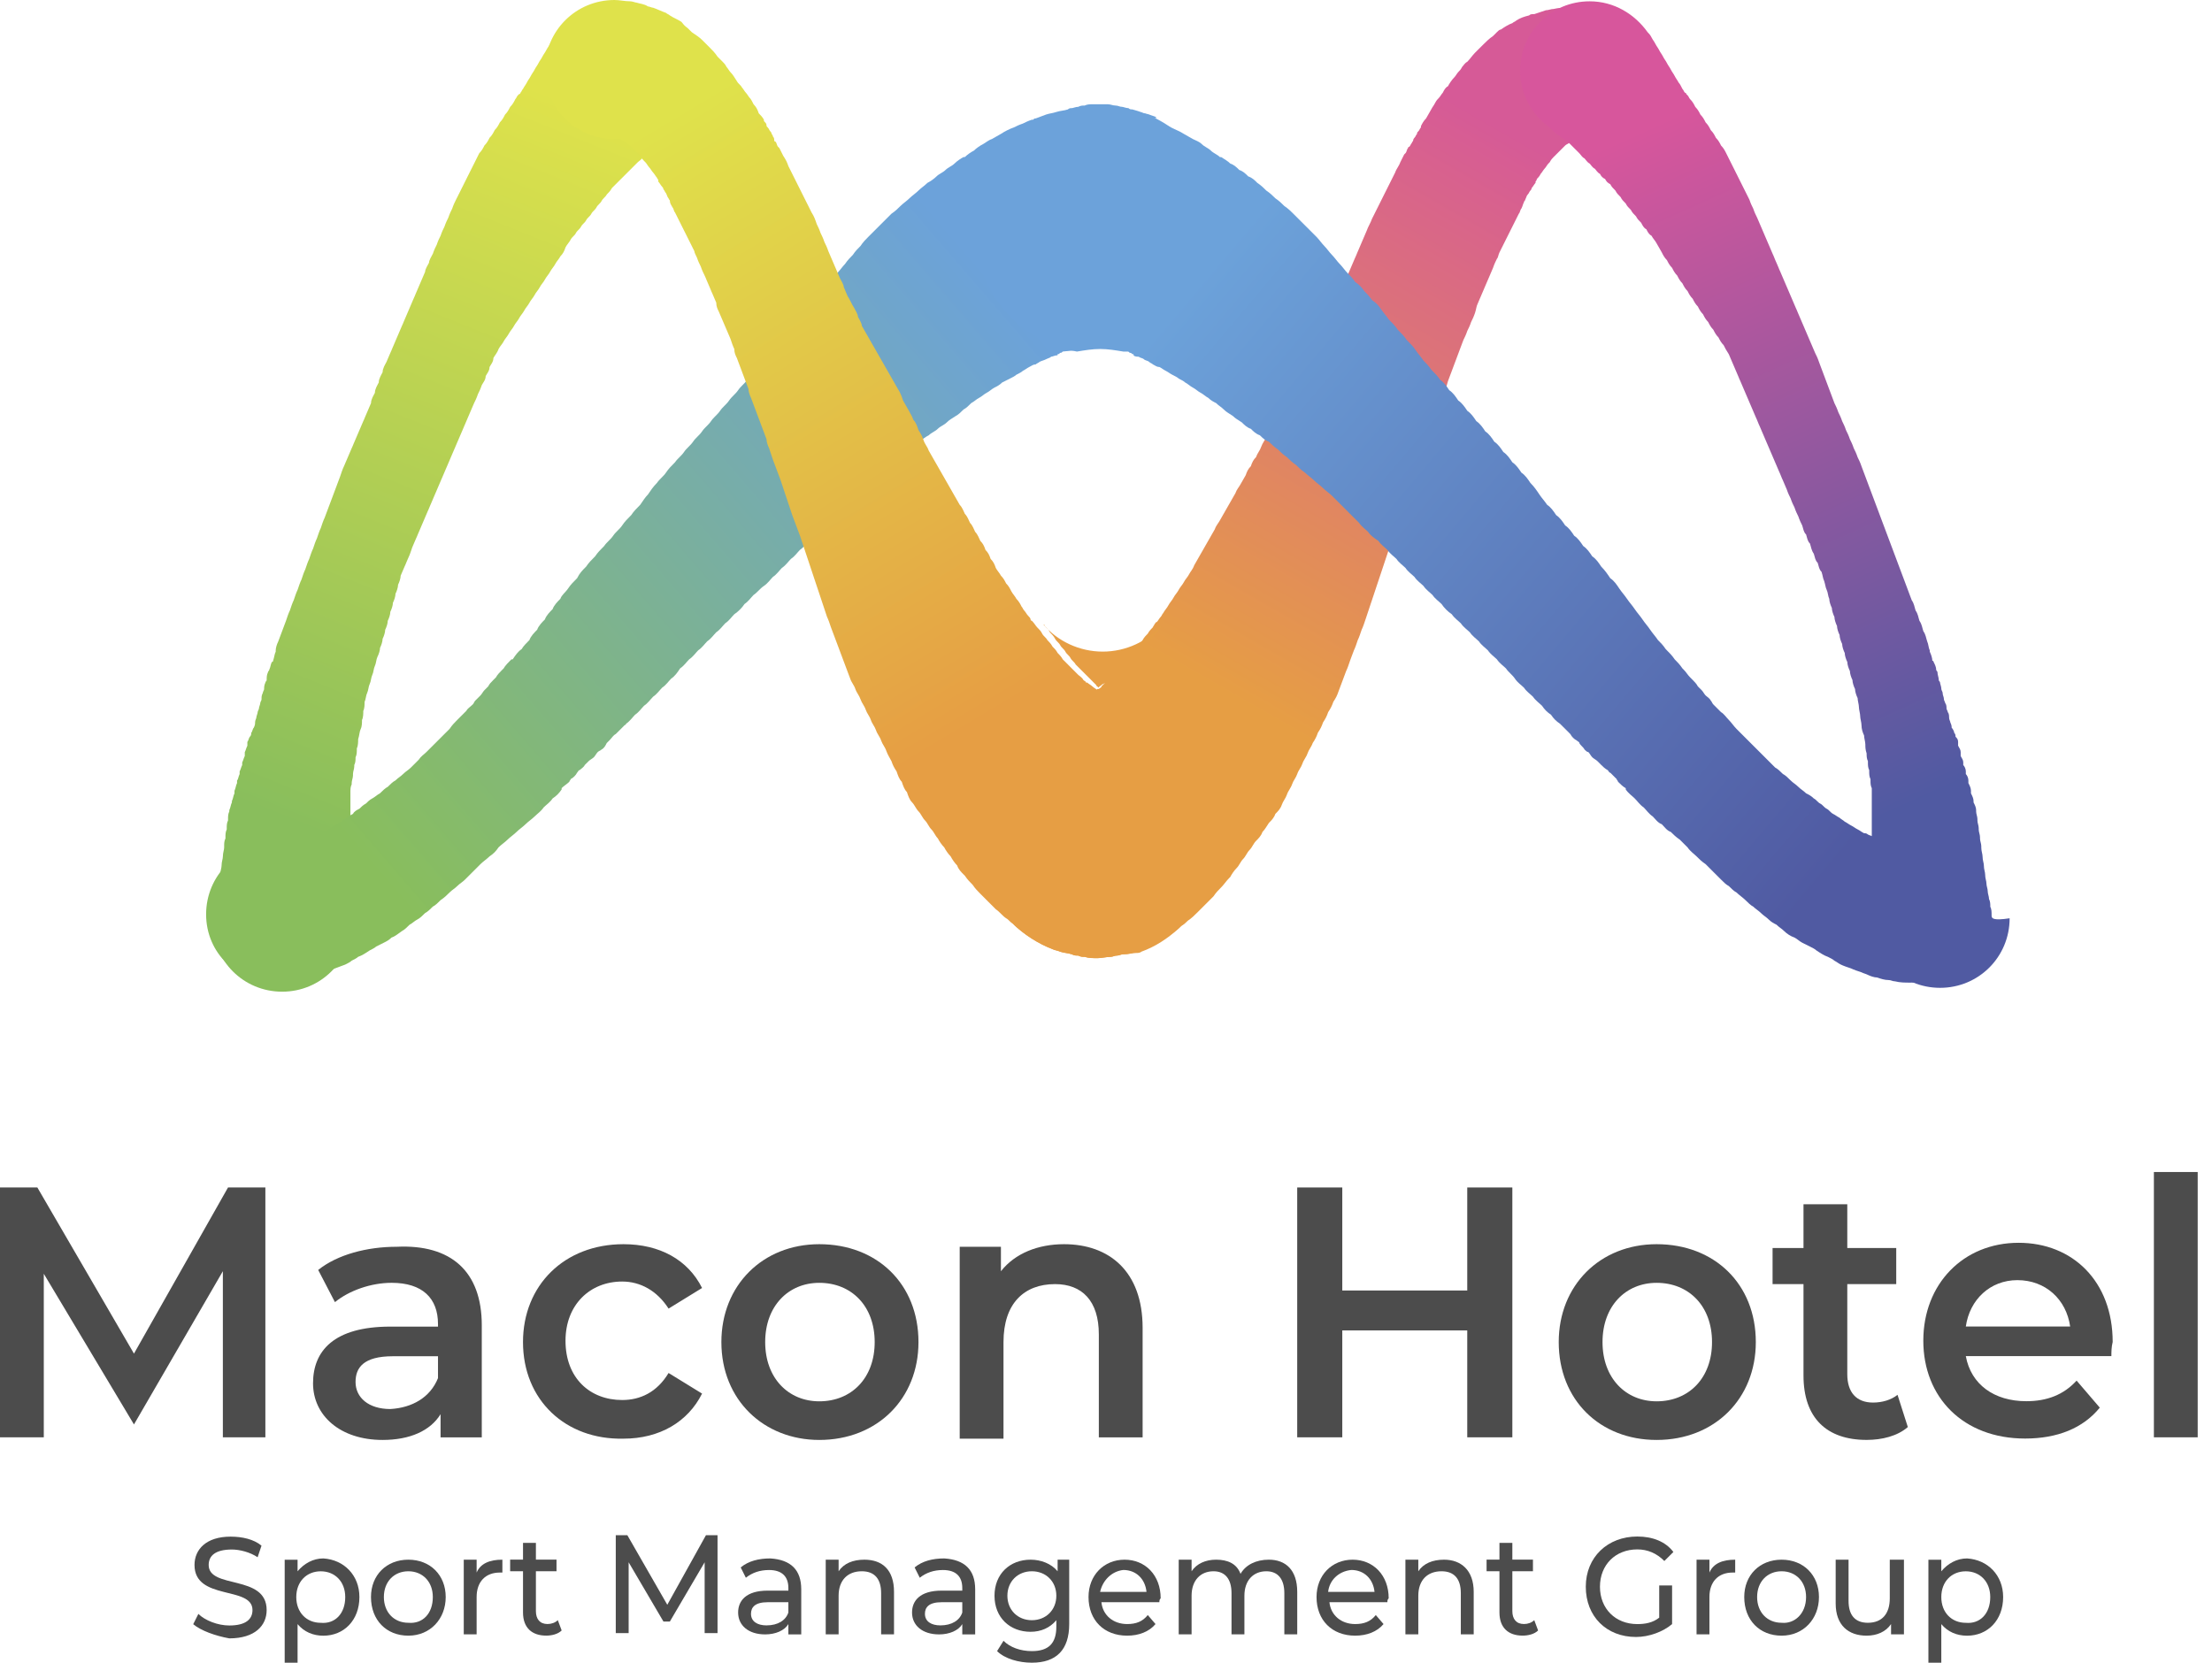 <svg width="133" height="100" viewBox="0 0 133 100" fill="none" xmlns="http://www.w3.org/2000/svg">
<path d="M11.618 97.683L11.928 97.063C12.315 97.451 13.089 97.76 13.786 97.76C14.793 97.76 15.181 97.373 15.181 96.831C15.181 95.359 11.695 96.289 11.695 94.12C11.695 93.191 12.392 92.416 13.864 92.416C14.561 92.416 15.258 92.571 15.723 92.958L15.49 93.655C15.026 93.346 14.406 93.191 13.941 93.191C12.934 93.191 12.547 93.578 12.547 94.12C12.547 95.592 16.033 94.662 16.033 96.831C16.033 97.76 15.335 98.535 13.786 98.535C12.934 98.38 12.082 98.07 11.618 97.683Z" fill="#4C4C4C"/>
<path d="M21.61 96.05C21.61 97.444 20.68 98.374 19.441 98.374C18.821 98.374 18.279 98.141 17.892 97.677V100H17.117V93.804H17.892V94.501C18.279 94.036 18.821 93.727 19.441 93.727C20.68 93.804 21.61 94.734 21.61 96.05ZM20.758 96.05C20.758 95.121 20.138 94.501 19.286 94.501C18.434 94.501 17.814 95.121 17.814 96.05C17.814 96.98 18.434 97.599 19.286 97.599C20.138 97.677 20.758 97.057 20.758 96.05Z" fill="#4C4C4C"/>
<path d="M22.306 96.048C22.306 94.731 23.236 93.802 24.552 93.802C25.869 93.802 26.799 94.731 26.799 96.048C26.799 97.365 25.869 98.372 24.552 98.372C23.236 98.372 22.306 97.442 22.306 96.048ZM26.024 96.048C26.024 95.118 25.404 94.499 24.552 94.499C23.7 94.499 23.081 95.118 23.081 96.048C23.081 96.977 23.7 97.597 24.552 97.597C25.404 97.674 26.024 97.055 26.024 96.048Z" fill="#4C4C4C"/>
<path d="M30.207 93.802V94.576C30.13 94.576 30.052 94.576 30.052 94.576C29.201 94.576 28.658 95.118 28.658 96.048V98.294H27.884V93.802H28.658V94.576C28.891 94.034 29.433 93.802 30.207 93.802Z" fill="#4C4C4C"/>
<path d="M33.771 98.059C33.539 98.291 33.151 98.369 32.842 98.369C31.99 98.369 31.447 97.904 31.447 96.975V94.496H30.673V93.799H31.447V92.792H32.222V93.799H33.461V94.496H32.222V96.897C32.222 97.362 32.454 97.672 32.919 97.672C33.151 97.672 33.384 97.594 33.539 97.439L33.771 98.059Z" fill="#4C4C4C"/>
<path d="M42.368 98.295V93.958L40.277 97.521H39.89L37.798 93.958V98.218H37.024V92.331H37.721L40.122 96.514L42.446 92.331H43.143V98.218H42.368V98.295Z" fill="#4C4C4C"/>
<path d="M48.176 95.585V98.296H47.402V97.677C47.169 98.064 46.627 98.296 46.007 98.296C45.001 98.296 44.381 97.754 44.381 96.98C44.381 96.283 44.846 95.663 46.162 95.663H47.402V95.508C47.402 94.811 47.014 94.424 46.24 94.424C45.698 94.424 45.233 94.579 44.846 94.888L44.536 94.269C45.001 93.882 45.62 93.727 46.317 93.727C47.556 93.804 48.176 94.424 48.176 95.585ZM47.402 96.98V96.36H46.162C45.388 96.36 45.155 96.67 45.155 97.057C45.155 97.522 45.543 97.754 46.085 97.754C46.782 97.754 47.247 97.444 47.402 96.98Z" fill="#4C4C4C"/>
<path d="M53.754 95.738V98.294H52.979V95.816C52.979 94.964 52.592 94.499 51.817 94.499C50.965 94.499 50.423 95.041 50.423 95.971V98.294H49.648V93.802H50.423V94.499C50.733 94.034 51.275 93.802 51.972 93.802C53.056 93.802 53.754 94.421 53.754 95.738Z" fill="#4C4C4C"/>
<path d="M58.634 95.585V98.296H57.859V97.677C57.627 98.064 57.085 98.296 56.465 98.296C55.458 98.296 54.838 97.754 54.838 96.98C54.838 96.283 55.303 95.663 56.62 95.663H57.859V95.508C57.859 94.811 57.472 94.424 56.697 94.424C56.155 94.424 55.69 94.579 55.303 94.888L54.993 94.269C55.458 93.882 56.078 93.727 56.775 93.727C58.014 93.804 58.634 94.424 58.634 95.585ZM57.859 96.98V96.36H56.62C55.845 96.36 55.613 96.67 55.613 97.057C55.613 97.522 56 97.754 56.542 97.754C57.239 97.754 57.704 97.444 57.859 96.98Z" fill="#4C4C4C"/>
<path d="M64.288 93.802V97.674C64.288 99.224 63.514 99.998 62.042 99.998C61.268 99.998 60.416 99.766 59.951 99.301L60.338 98.681C60.725 99.069 61.345 99.301 62.042 99.301C63.049 99.301 63.514 98.836 63.514 97.829V97.442C63.127 97.907 62.584 98.139 61.965 98.139C60.725 98.139 59.796 97.287 59.796 95.971C59.796 94.654 60.725 93.802 61.965 93.802C62.584 93.802 63.204 94.034 63.591 94.499V93.802H64.288ZM63.514 95.971C63.514 95.118 62.894 94.499 62.042 94.499C61.19 94.499 60.571 95.118 60.571 95.971C60.571 96.823 61.19 97.442 62.042 97.442C62.894 97.442 63.514 96.823 63.514 95.971Z" fill="#4C4C4C"/>
<path d="M69.709 96.358H66.224C66.301 97.132 66.921 97.674 67.773 97.674C68.315 97.674 68.702 97.52 69.012 97.132L69.477 97.674C69.09 98.139 68.47 98.372 67.773 98.372C66.379 98.372 65.449 97.442 65.449 96.048C65.449 94.731 66.379 93.802 67.618 93.802C68.857 93.802 69.787 94.731 69.787 96.125C69.709 96.203 69.709 96.28 69.709 96.358ZM66.146 95.738H68.935C68.857 94.964 68.315 94.421 67.54 94.421C66.843 94.499 66.301 95.041 66.146 95.738Z" fill="#4C4C4C"/>
<path d="M77.998 95.738V98.294H77.223V95.816C77.223 94.964 76.836 94.499 76.139 94.499C75.364 94.499 74.822 95.041 74.822 95.971V98.294H74.047V95.816C74.047 94.964 73.66 94.499 72.963 94.499C72.188 94.499 71.646 95.041 71.646 95.971V98.294H70.872V93.802H71.646V94.499C71.956 94.034 72.498 93.802 73.118 93.802C73.815 93.802 74.357 94.034 74.589 94.654C74.899 94.112 75.519 93.802 76.293 93.802C77.3 93.802 77.998 94.421 77.998 95.738Z" fill="#4C4C4C"/>
<path d="M83.419 96.358H79.934C80.011 97.132 80.631 97.674 81.483 97.674C82.025 97.674 82.412 97.52 82.722 97.132L83.187 97.674C82.8 98.139 82.18 98.372 81.483 98.372C80.089 98.372 79.159 97.442 79.159 96.048C79.159 94.731 80.089 93.802 81.328 93.802C82.567 93.802 83.497 94.731 83.497 96.125C83.419 96.203 83.419 96.28 83.419 96.358ZM79.856 95.738H82.645C82.567 94.964 82.025 94.421 81.251 94.421C80.476 94.499 79.934 95.041 79.856 95.738Z" fill="#4C4C4C"/>
<path d="M88.609 95.738V98.294H87.834V95.816C87.834 94.964 87.447 94.499 86.672 94.499C85.82 94.499 85.278 95.041 85.278 95.971V98.294H84.503V93.802H85.278V94.499C85.588 94.034 86.13 93.802 86.827 93.802C87.834 93.802 88.609 94.421 88.609 95.738Z" fill="#4C4C4C"/>
<path d="M92.481 98.059C92.249 98.291 91.861 98.369 91.552 98.369C90.7 98.369 90.157 97.904 90.157 96.975V94.496H89.383V93.799H90.157V92.792H90.932V93.799H92.171V94.496H90.932V96.897C90.932 97.362 91.164 97.672 91.629 97.672C91.861 97.672 92.094 97.594 92.249 97.439L92.481 98.059Z" fill="#4C4C4C"/>
<path d="M99.763 95.353H100.537V97.676C99.995 98.141 99.143 98.451 98.368 98.451C96.587 98.451 95.348 97.211 95.348 95.43C95.348 93.648 96.664 92.409 98.446 92.409C99.375 92.409 100.15 92.719 100.615 93.339L100.072 93.881C99.608 93.416 99.066 93.184 98.446 93.184C97.129 93.184 96.2 94.113 96.2 95.43C96.2 96.747 97.129 97.676 98.446 97.676C98.911 97.676 99.375 97.599 99.763 97.289V95.353Z" fill="#4C4C4C"/>
<path d="M104.331 93.802V94.576C104.254 94.576 104.177 94.576 104.177 94.576C103.325 94.576 102.782 95.118 102.782 96.048V98.294H102.008V93.802H102.782V94.576C103.015 94.034 103.557 93.802 104.331 93.802Z" fill="#4C4C4C"/>
<path d="M104.875 96.048C104.875 94.731 105.805 93.802 107.122 93.802C108.438 93.802 109.368 94.731 109.368 96.048C109.368 97.365 108.438 98.372 107.122 98.372C105.805 98.372 104.875 97.442 104.875 96.048ZM108.593 96.048C108.593 95.118 107.974 94.499 107.122 94.499C106.27 94.499 105.65 95.118 105.65 96.048C105.65 96.977 106.27 97.597 107.122 97.597C107.896 97.674 108.593 97.055 108.593 96.048Z" fill="#4C4C4C"/>
<path d="M114.478 93.802V98.294H113.703V97.674C113.393 98.139 112.851 98.372 112.231 98.372C111.147 98.372 110.373 97.752 110.373 96.435V93.802H111.147V96.28C111.147 97.132 111.534 97.597 112.309 97.597C113.161 97.597 113.626 97.055 113.626 96.125V93.802H114.478Z" fill="#4C4C4C"/>
<path d="M120.442 96.05C120.442 97.444 119.512 98.374 118.273 98.374C117.653 98.374 117.111 98.141 116.724 97.677V100H115.949V93.804H116.724V94.501C117.111 94.036 117.653 93.727 118.273 93.727C119.512 93.804 120.442 94.734 120.442 96.05ZM119.667 96.05C119.667 95.121 119.047 94.501 118.195 94.501C117.343 94.501 116.724 95.121 116.724 96.05C116.724 96.98 117.343 97.599 118.195 97.599C119.047 97.677 119.667 97.057 119.667 96.05Z" fill="#4C4C4C"/>
<path d="M13.4 86.443V76.452L8.055 85.669L2.633 76.606V86.443H0V71.417H2.246L8.055 81.409L13.71 71.417H15.956V86.443H13.4Z" fill="#4C4C4C"/>
<path d="M28.968 79.708V86.446H26.49V85.052C25.87 86.059 24.631 86.601 23.004 86.601C20.448 86.601 18.822 85.129 18.822 83.193C18.822 81.257 20.061 79.785 23.469 79.785H26.335V79.63C26.335 78.081 25.405 77.151 23.547 77.151C22.307 77.151 20.991 77.616 20.139 78.313L19.132 76.377C20.293 75.448 22.075 74.983 23.856 74.983C27.11 74.828 28.968 76.454 28.968 79.708ZM26.335 82.883V81.567H23.624C21.843 81.567 21.378 82.264 21.378 83.116C21.378 84.045 22.152 84.742 23.469 84.742C24.786 84.665 25.87 84.045 26.335 82.883Z" fill="#4C4C4C"/>
<path d="M31.446 80.715C31.446 77.307 33.925 74.828 37.488 74.828C39.657 74.828 41.361 75.758 42.213 77.462L40.199 78.701C39.502 77.617 38.495 77.074 37.41 77.074C35.474 77.074 34.002 78.469 34.002 80.637C34.002 82.883 35.474 84.2 37.41 84.2C38.495 84.2 39.502 83.736 40.199 82.574L42.213 83.813C41.361 85.517 39.657 86.524 37.488 86.524C34.002 86.601 31.446 84.2 31.446 80.715Z" fill="#4C4C4C"/>
<path d="M43.374 80.715C43.374 77.307 45.853 74.828 49.261 74.828C52.747 74.828 55.225 77.229 55.225 80.715C55.225 84.123 52.747 86.601 49.261 86.601C45.931 86.601 43.374 84.2 43.374 80.715ZM52.592 80.715C52.592 78.546 51.197 77.152 49.261 77.152C47.402 77.152 46.008 78.546 46.008 80.715C46.008 82.883 47.402 84.278 49.261 84.278C51.197 84.278 52.592 82.883 52.592 80.715Z" fill="#4C4C4C"/>
<path d="M68.702 79.863V86.446H66.069V80.25C66.069 78.236 65.062 77.229 63.435 77.229C61.576 77.229 60.337 78.391 60.337 80.715V86.524H57.704V74.983H60.182V76.455C61.034 75.37 62.428 74.828 63.977 74.828C66.688 74.828 68.702 76.455 68.702 79.863Z" fill="#4C4C4C"/>
<path d="M90.932 71.417V86.443H88.221V80.014H80.707V86.443H77.997V71.417H80.707V77.613H88.221V71.417H90.932Z" fill="#4C4C4C"/>
<path d="M93.721 80.715C93.721 77.307 96.199 74.828 99.607 74.828C103.093 74.828 105.571 77.229 105.571 80.715C105.571 84.123 103.093 86.601 99.607 86.601C96.199 86.601 93.721 84.2 93.721 80.715ZM102.938 80.715C102.938 78.546 101.544 77.152 99.607 77.152C97.748 77.152 96.354 78.546 96.354 80.715C96.354 82.883 97.748 84.278 99.607 84.278C101.544 84.278 102.938 82.883 102.938 80.715Z" fill="#4C4C4C"/>
<path d="M114.711 85.825C114.092 86.367 113.162 86.599 112.233 86.599C109.832 86.599 108.438 85.282 108.438 82.726V77.227H106.579V75.058H108.438V72.425H111.071V75.058H114.014V77.227H111.071V82.649C111.071 83.733 111.613 84.353 112.62 84.353C113.162 84.353 113.705 84.198 114.092 83.888L114.711 85.825Z" fill="#4C4C4C"/>
<path d="M126.95 81.56H118.198C118.507 83.264 119.902 84.271 121.838 84.271C123.077 84.271 124.084 83.884 124.859 83.032L126.253 84.658C125.246 85.898 123.697 86.517 121.761 86.517C118.043 86.517 115.642 84.039 115.642 80.631C115.642 77.223 118.043 74.744 121.373 74.744C124.626 74.744 127.028 77.068 127.028 80.708C126.95 81.018 126.95 81.328 126.95 81.56ZM118.198 79.779H124.472C124.239 78.152 123 76.99 121.296 76.99C119.669 76.99 118.43 78.152 118.198 79.779Z" fill="#4C4C4C"/>
<path d="M129.506 70.487H132.14V86.443H129.506V70.487Z" fill="#4C4C4C"/>
<path d="M99.144 4.257C99.144 6.58 97.285 8.439 94.962 8.439C94.884 8.439 94.729 8.439 94.652 8.439C94.652 8.439 94.652 8.439 94.574 8.439L94.497 8.517C94.419 8.517 94.419 8.594 94.342 8.594C94.264 8.672 94.187 8.672 94.11 8.749C94.032 8.827 93.955 8.904 93.877 8.982C93.8 9.059 93.722 9.136 93.645 9.214C93.567 9.291 93.49 9.369 93.412 9.446C93.335 9.524 93.258 9.601 93.18 9.756L93.103 9.834C93.025 9.911 92.948 10.066 92.87 10.143C92.793 10.221 92.715 10.376 92.638 10.453C92.561 10.608 92.483 10.686 92.406 10.763C92.406 10.841 92.328 10.918 92.328 10.918V10.995C92.251 11.073 92.173 11.228 92.096 11.305C92.096 11.383 92.018 11.46 92.018 11.46C91.941 11.538 91.941 11.615 91.863 11.693C91.786 11.77 91.786 11.847 91.709 12.002C91.709 12.08 91.631 12.08 91.631 12.157C91.554 12.312 91.554 12.39 91.476 12.544C91.399 12.622 91.399 12.777 91.321 12.854C91.244 13.009 91.166 13.164 91.089 13.319C91.011 13.474 90.934 13.629 90.856 13.784C90.779 13.939 90.702 14.094 90.624 14.248C90.547 14.403 90.469 14.558 90.392 14.713C90.314 14.868 90.237 15.023 90.159 15.178C90.082 15.333 90.082 15.488 90.004 15.565C89.927 15.72 89.85 15.875 89.772 16.107C89.695 16.262 89.617 16.495 89.54 16.65C89.462 16.805 89.385 17.037 89.307 17.192C89.23 17.347 89.153 17.579 89.075 17.734C88.998 17.889 88.92 18.121 88.843 18.276C88.765 18.431 88.765 18.586 88.688 18.818C88.61 19.051 88.533 19.206 88.455 19.361C88.378 19.593 88.3 19.748 88.223 19.903C88.146 20.135 88.068 20.29 87.991 20.445C87.913 20.677 87.836 20.832 87.758 21.065C87.681 21.297 87.603 21.452 87.526 21.684C87.448 21.917 87.371 22.072 87.294 22.304C87.216 22.536 87.139 22.691 87.061 22.924C86.984 23.156 86.984 23.311 86.829 23.543C86.751 23.698 86.751 23.93 86.674 24.085C86.597 24.318 86.519 24.473 86.442 24.705C86.364 24.937 86.287 25.092 86.209 25.325C86.132 25.557 86.054 25.712 85.977 25.944C85.899 26.177 85.822 26.331 85.744 26.564C85.667 26.719 85.667 26.951 85.59 27.106C85.512 27.338 85.435 27.571 85.357 27.803C85.28 28.036 85.202 28.268 85.125 28.423C85.047 28.655 84.97 28.888 84.892 29.043C84.815 29.275 84.737 29.507 84.66 29.74C84.583 29.972 84.505 30.204 84.428 30.437C84.35 30.669 84.273 30.901 84.195 31.134C84.118 31.366 84.04 31.521 83.963 31.753C83.885 31.986 83.808 32.141 83.731 32.373C83.653 32.605 83.576 32.838 83.498 33.07C83.421 33.303 83.343 33.535 83.266 33.767C83.188 34 83.111 34.232 83.034 34.464C82.956 34.697 82.879 34.929 82.801 35.161C82.724 35.394 82.646 35.626 82.569 35.859C82.491 36.091 82.414 36.323 82.336 36.556C82.259 36.788 82.181 37.02 82.104 37.253C82.027 37.485 81.949 37.718 81.872 37.872C81.794 38.105 81.717 38.337 81.639 38.492C81.562 38.724 81.484 38.957 81.407 39.112C81.329 39.344 81.252 39.499 81.175 39.731C81.097 39.964 81.02 40.196 80.942 40.351C80.865 40.583 80.787 40.738 80.71 40.971C80.632 41.203 80.555 41.358 80.478 41.59C80.4 41.823 80.323 41.977 80.168 42.21C80.09 42.442 80.013 42.597 79.858 42.83C79.78 43.062 79.703 43.217 79.548 43.449C79.471 43.682 79.393 43.837 79.238 44.069C79.161 44.301 79.083 44.456 78.928 44.688C78.851 44.921 78.696 45.076 78.619 45.308C78.541 45.541 78.386 45.695 78.309 45.928C78.231 46.16 78.076 46.315 77.999 46.547C77.921 46.78 77.767 46.935 77.689 47.167C77.612 47.399 77.457 47.554 77.379 47.787C77.302 48.019 77.147 48.174 77.069 48.406C76.992 48.639 76.837 48.794 76.682 48.949C76.605 49.181 76.45 49.336 76.295 49.491C76.14 49.723 76.062 49.878 75.908 50.033C75.83 50.265 75.675 50.42 75.52 50.575C75.365 50.73 75.288 50.962 75.133 51.117C74.978 51.272 74.901 51.505 74.746 51.66C74.591 51.814 74.513 52.047 74.359 52.202C74.204 52.357 74.049 52.589 73.971 52.744L73.894 52.821C73.739 52.976 73.584 53.209 73.429 53.364C73.274 53.518 73.119 53.673 72.964 53.906C72.809 54.061 72.654 54.215 72.5 54.37C72.345 54.525 72.19 54.68 72.035 54.835C71.802 55.068 71.648 55.222 71.415 55.377C71.338 55.455 71.183 55.61 71.028 55.687C70.951 55.765 70.951 55.765 70.873 55.842C70.176 56.462 69.479 56.926 68.627 57.236C68.549 57.314 68.394 57.314 68.317 57.314C68.162 57.314 67.852 57.391 67.542 57.391C67.388 57.391 67.31 57.469 67.155 57.469C67 57.469 66.923 57.546 66.768 57.546C66.535 57.546 66.226 57.623 65.993 57.623C65.761 57.623 65.451 57.623 65.219 57.546C65.064 57.546 64.986 57.546 64.832 57.469C64.677 57.469 64.599 57.469 64.444 57.391C64.212 57.314 63.98 57.314 63.747 57.236C63.592 57.159 63.437 57.159 63.282 57.081C62.353 56.694 61.578 56.229 60.881 55.532C59.487 54.138 58.558 52.279 58.558 50.11C58.558 47.245 60.184 44.766 62.585 43.527C62.818 43.372 63.05 43.294 63.282 43.217C63.36 43.139 63.437 43.139 63.592 43.062C63.592 43.062 63.67 43.062 63.67 42.984C63.747 42.907 63.902 42.907 63.98 42.83C64.057 42.752 64.212 42.675 64.289 42.675C64.367 42.597 64.522 42.52 64.599 42.442C64.677 42.442 64.677 42.365 64.754 42.365C64.832 42.287 64.986 42.21 65.064 42.133C65.141 42.055 65.296 41.977 65.374 41.9C65.451 41.823 65.606 41.745 65.683 41.668C65.761 41.59 65.916 41.513 65.993 41.435C65.993 41.435 65.993 41.435 66.071 41.435C66.148 41.358 66.226 41.358 66.226 41.28C66.303 41.203 66.458 41.048 66.535 40.971C66.613 40.893 66.768 40.738 66.845 40.661C66.923 40.583 67.078 40.428 67.155 40.351C67.233 40.273 67.388 40.119 67.465 40.041C67.542 39.886 67.697 39.809 67.775 39.654C67.852 39.499 68.007 39.422 68.085 39.267C68.162 39.112 68.317 39.034 68.394 38.879C68.472 38.724 68.627 38.647 68.704 38.492C68.782 38.337 68.937 38.182 69.014 38.105C69.091 37.95 69.246 37.795 69.324 37.718C69.324 37.64 69.401 37.64 69.401 37.563C69.479 37.485 69.479 37.408 69.556 37.408C69.634 37.33 69.711 37.175 69.789 37.098C69.866 37.02 69.866 36.943 69.944 36.865C70.021 36.711 70.176 36.556 70.253 36.401C70.331 36.246 70.486 36.091 70.563 35.936C70.641 35.781 70.796 35.626 70.873 35.471C70.951 35.316 71.105 35.161 71.183 35.007C71.26 34.852 71.415 34.697 71.493 34.542C71.57 34.387 71.725 34.232 71.802 34C71.88 33.845 72.035 33.612 72.112 33.457C72.19 33.303 72.345 33.07 72.422 32.915C72.5 32.76 72.654 32.528 72.732 32.373C72.809 32.218 72.964 31.986 73.042 31.831C73.119 31.599 73.274 31.444 73.352 31.289C73.429 31.134 73.584 30.901 73.661 30.747C73.739 30.592 73.894 30.359 73.971 30.204C74.049 30.049 74.204 29.817 74.281 29.662C74.359 29.43 74.513 29.275 74.591 29.12C74.668 28.965 74.823 28.733 74.901 28.578C74.978 28.345 75.056 28.191 75.21 28.036C75.288 27.803 75.365 27.648 75.52 27.493C75.598 27.261 75.753 27.106 75.83 26.874C75.908 26.641 76.062 26.486 76.14 26.254C76.217 26.022 76.372 25.867 76.45 25.634C76.527 25.402 76.605 25.247 76.76 25.015C76.837 24.782 76.915 24.628 77.069 24.473C77.147 24.24 77.302 24.008 77.379 23.776C77.457 23.621 77.534 23.388 77.612 23.233C77.689 23.001 77.766 22.846 77.921 22.691C77.999 22.459 78.076 22.304 78.231 22.149C78.309 21.917 78.386 21.762 78.541 21.607C78.619 21.374 78.696 21.22 78.851 21.065C78.928 20.832 79.006 20.677 79.161 20.522C79.238 20.29 79.316 20.135 79.393 19.98C79.471 19.748 79.548 19.593 79.703 19.438C79.78 19.206 79.858 19.051 79.935 18.896C80.013 18.663 80.168 18.431 80.323 18.199C80.4 18.044 80.478 17.811 80.555 17.657C80.632 17.502 80.71 17.269 80.787 17.114C80.865 16.959 80.942 16.727 81.02 16.572C81.097 16.417 81.175 16.185 81.252 16.03C81.329 15.875 81.407 15.643 81.484 15.488C81.562 15.333 81.639 15.101 81.717 14.946C81.794 14.791 81.872 14.558 81.949 14.403C82.027 14.248 82.104 14.016 82.181 13.861C82.259 13.629 82.414 13.396 82.491 13.164C82.569 13.009 82.646 12.854 82.724 12.699C82.801 12.544 82.879 12.39 82.956 12.235C83.034 12.08 83.111 11.925 83.188 11.77C83.266 11.615 83.343 11.46 83.421 11.305C83.498 11.15 83.576 10.995 83.653 10.841C83.731 10.686 83.808 10.531 83.885 10.376C83.963 10.143 84.118 9.988 84.195 9.756C84.273 9.601 84.35 9.446 84.428 9.291C84.428 9.291 84.428 9.291 84.505 9.214C84.583 9.136 84.583 8.982 84.66 8.904C84.66 8.827 84.737 8.827 84.737 8.827C84.815 8.749 84.815 8.672 84.892 8.594C84.892 8.517 84.97 8.517 84.97 8.439C84.97 8.362 85.047 8.284 85.047 8.284C85.125 8.207 85.125 8.13 85.202 8.052C85.202 7.975 85.202 7.975 85.28 7.897C85.357 7.82 85.357 7.742 85.435 7.665C85.435 7.665 85.435 7.665 85.435 7.587C85.512 7.432 85.59 7.278 85.744 7.123C85.822 6.968 85.977 6.735 86.054 6.58C86.132 6.426 86.209 6.348 86.287 6.193C86.364 6.038 86.442 5.961 86.519 5.883C86.597 5.806 86.674 5.651 86.751 5.574C86.829 5.419 86.906 5.264 87.061 5.186C87.139 5.031 87.294 4.799 87.448 4.644C87.526 4.567 87.603 4.412 87.681 4.334C87.758 4.257 87.836 4.179 87.913 4.024C87.991 3.947 88.068 3.792 88.223 3.715C88.378 3.56 88.533 3.327 88.688 3.172C88.765 3.095 88.843 3.017 88.92 2.94C88.998 2.863 89.075 2.785 89.153 2.708C89.307 2.553 89.54 2.32 89.772 2.165C89.85 2.088 89.927 2.011 90.004 1.933C90.082 1.856 90.159 1.778 90.237 1.778C90.469 1.623 90.702 1.468 90.934 1.391C91.011 1.313 91.089 1.313 91.166 1.236C91.399 1.081 91.631 1.004 91.941 0.926C92.018 0.849 92.096 0.849 92.251 0.849C92.483 0.771 92.715 0.694 92.948 0.616C93.103 0.616 93.258 0.539 93.412 0.539C93.722 0.461 94.032 0.461 94.342 0.461C97.285 0.074 99.144 1.933 99.144 4.257Z" fill="url(#paint0_linear)"/>
<path d="M39.426 7.67C40.51 6.895 41.207 5.656 41.207 4.262C41.207 1.938 39.349 0.079 37.025 0.079C35.553 0.079 34.314 0.854 33.539 1.938C33.462 2.015 33.384 2.17 33.307 2.248C33.307 2.403 33.152 2.48 33.075 2.635C32.997 2.79 32.92 2.868 32.842 3.022C32.765 3.177 32.687 3.255 32.61 3.41C32.532 3.565 32.455 3.642 32.377 3.797C32.3 3.952 32.223 4.029 32.145 4.184C32.068 4.339 31.99 4.417 31.913 4.572C31.835 4.726 31.758 4.804 31.68 4.959C31.603 5.114 31.526 5.191 31.448 5.346C31.37 5.424 31.37 5.501 31.293 5.578C31.293 5.578 31.293 5.656 31.216 5.656L31.138 5.733C31.061 5.811 31.061 5.888 30.983 5.966C30.906 6.121 30.828 6.276 30.673 6.43C30.596 6.585 30.518 6.74 30.364 6.895C30.286 7.05 30.209 7.205 30.054 7.36C29.976 7.515 29.899 7.67 29.744 7.825C29.666 7.98 29.589 8.134 29.434 8.289C29.357 8.444 29.279 8.599 29.124 8.754C29.047 8.909 28.969 9.064 28.814 9.219C28.737 9.374 28.66 9.529 28.582 9.684C28.505 9.838 28.427 9.993 28.35 10.148C28.272 10.303 28.195 10.458 28.117 10.613C28.04 10.768 27.962 10.923 27.885 11.078C27.808 11.233 27.73 11.388 27.653 11.543C27.575 11.697 27.498 11.852 27.42 12.007C27.343 12.162 27.265 12.317 27.188 12.549C27.11 12.704 27.033 12.859 26.956 13.092C26.878 13.246 26.801 13.401 26.723 13.634C26.646 13.789 26.568 13.944 26.491 14.176C26.413 14.331 26.336 14.486 26.259 14.718C26.181 14.873 26.104 15.028 26.026 15.26C25.949 15.415 25.794 15.648 25.794 15.803C25.716 15.957 25.561 16.19 25.561 16.345C25.484 16.5 25.407 16.732 25.329 16.887C25.252 17.042 25.174 17.274 25.097 17.429C25.019 17.584 24.942 17.816 24.864 17.971C24.787 18.126 24.709 18.359 24.632 18.514C24.555 18.668 24.477 18.901 24.4 19.056C24.322 19.211 24.245 19.443 24.167 19.598C24.09 19.753 24.012 19.985 23.935 20.14C23.857 20.295 23.78 20.527 23.703 20.682C23.625 20.837 23.548 21.07 23.47 21.224C23.393 21.379 23.315 21.612 23.238 21.767C23.16 21.922 23.005 22.154 23.005 22.386C22.928 22.541 22.773 22.773 22.773 23.006C22.695 23.161 22.541 23.393 22.541 23.625C22.463 23.78 22.308 24.013 22.308 24.245C22.231 24.4 22.153 24.633 22.076 24.787C21.998 24.942 21.921 25.175 21.843 25.33C21.766 25.485 21.689 25.717 21.611 25.872C21.534 26.027 21.456 26.259 21.379 26.414C21.301 26.569 21.224 26.801 21.146 26.956C21.069 27.111 20.991 27.343 20.914 27.498C20.837 27.653 20.759 27.886 20.682 28.041C20.604 28.195 20.527 28.428 20.449 28.66C20.372 28.892 20.294 29.047 20.217 29.28C20.14 29.512 20.062 29.667 19.985 29.899C19.907 30.132 19.83 30.287 19.752 30.519C19.675 30.751 19.597 30.906 19.52 31.139C19.442 31.294 19.365 31.526 19.288 31.758C19.21 31.913 19.133 32.146 19.055 32.378C18.978 32.533 18.9 32.765 18.823 32.998C18.745 33.153 18.668 33.385 18.59 33.617C18.513 33.772 18.436 34.005 18.358 34.237C18.281 34.392 18.203 34.624 18.126 34.857C18.048 35.011 17.971 35.244 17.893 35.476C17.816 35.631 17.738 35.864 17.661 36.096C17.584 36.251 17.506 36.483 17.429 36.715C17.351 36.87 17.274 37.103 17.196 37.335C17.119 37.568 17.041 37.722 16.964 37.955C16.886 38.187 16.809 38.342 16.732 38.574C16.654 38.729 16.577 38.962 16.577 39.117C16.577 39.117 16.577 39.117 16.577 39.194C16.499 39.349 16.499 39.504 16.422 39.736C16.422 39.736 16.422 39.814 16.344 39.814C16.267 39.969 16.267 40.123 16.189 40.279C16.189 40.356 16.112 40.356 16.112 40.433C16.034 40.588 16.034 40.743 16.034 40.898C16.034 40.976 15.957 40.976 15.957 41.053C15.88 41.208 15.88 41.363 15.88 41.44C15.88 41.518 15.802 41.595 15.802 41.673C15.725 41.828 15.725 41.905 15.725 42.06C15.725 42.137 15.647 42.215 15.647 42.292C15.647 42.37 15.57 42.525 15.57 42.602C15.57 42.68 15.492 42.757 15.492 42.834C15.492 42.912 15.415 43.067 15.415 43.144C15.415 43.222 15.337 43.299 15.337 43.454C15.337 43.532 15.337 43.609 15.26 43.764C15.182 43.841 15.182 43.996 15.105 44.074C15.105 44.151 15.105 44.229 15.027 44.306C14.95 44.384 14.95 44.538 14.873 44.616C14.873 44.693 14.873 44.771 14.873 44.848C14.795 45.003 14.795 45.081 14.718 45.236C14.718 45.313 14.718 45.391 14.718 45.468C14.64 45.623 14.64 45.7 14.563 45.855C14.563 45.933 14.563 46.01 14.563 46.01C14.485 46.165 14.485 46.242 14.408 46.397C14.408 46.475 14.408 46.475 14.408 46.552C14.33 46.707 14.33 46.862 14.253 46.94C14.253 47.017 14.253 47.017 14.253 47.094C14.175 47.249 14.175 47.404 14.098 47.559C14.098 47.637 14.098 47.637 14.098 47.714C14.021 47.869 14.021 48.024 13.943 48.179V48.256C13.866 48.411 13.866 48.566 13.788 48.721V48.799C13.711 48.953 13.711 49.108 13.711 49.263V49.341C13.633 49.496 13.633 49.651 13.633 49.806V49.883C13.556 50.038 13.556 50.193 13.556 50.348C13.556 50.348 13.556 50.348 13.556 50.425C13.478 50.58 13.478 50.735 13.478 50.89C13.478 50.89 13.478 50.89 13.478 50.967C13.478 51.122 13.401 51.277 13.401 51.51C13.401 51.664 13.323 51.819 13.323 52.052C13.323 52.207 13.246 52.361 13.246 52.594C13.246 52.749 13.168 52.904 13.168 53.136C13.168 53.291 13.091 53.446 13.091 53.601C13.091 53.756 13.014 53.911 13.014 54.066C13.014 54.22 12.936 54.375 12.936 54.53C12.936 54.685 12.859 54.84 12.859 54.995C12.859 55.15 12.781 55.305 12.781 55.46C12.781 57.783 14.64 59.642 16.964 59.642C19.288 59.642 21.146 57.783 21.146 55.46C21.146 55.305 21.146 55.227 21.069 55.072C21.069 54.917 21.069 54.84 21.069 54.685C21.069 54.53 21.069 54.453 21.069 54.298C21.069 54.298 21.069 54.298 21.069 54.22C21.069 54.066 21.069 53.988 21.069 53.833C21.069 53.833 21.069 53.833 21.069 53.756C21.069 53.601 21.069 53.523 21.069 53.368V53.291C21.069 53.136 21.069 53.059 21.069 52.904V52.826C21.069 52.671 21.069 52.594 21.069 52.439V52.361C21.069 52.207 21.069 52.129 21.069 51.974V51.897C21.069 51.742 21.069 51.664 21.069 51.51V51.432C21.069 51.277 21.069 51.2 21.069 51.045V50.967C21.069 50.812 21.069 50.735 21.069 50.58V50.503C21.069 50.348 21.069 50.27 21.069 50.115V50.038C21.069 49.883 21.069 49.806 21.069 49.651V49.573C21.069 49.418 21.069 49.341 21.069 49.186V49.108C21.069 48.953 21.069 48.799 21.069 48.721V48.644C21.069 48.489 21.069 48.334 21.069 48.256V48.179C21.069 48.024 21.069 47.869 21.069 47.714V47.637C21.069 47.482 21.069 47.327 21.146 47.172V47.094C21.146 46.94 21.224 46.785 21.224 46.63C21.224 46.63 21.224 46.63 21.224 46.552C21.224 46.397 21.301 46.242 21.301 46.088C21.301 46.088 21.301 46.088 21.301 46.01C21.379 45.855 21.379 45.7 21.379 45.545C21.456 45.391 21.456 45.236 21.456 45.003C21.534 44.848 21.534 44.616 21.534 44.461C21.611 44.229 21.611 43.996 21.689 43.841C21.766 43.687 21.766 43.454 21.766 43.299C21.843 43.144 21.843 42.912 21.843 42.757C21.921 42.602 21.921 42.37 21.921 42.215C21.998 42.06 21.998 41.828 22.076 41.673C22.153 41.518 22.153 41.285 22.231 41.13C22.308 40.976 22.308 40.743 22.386 40.588C22.463 40.433 22.463 40.201 22.541 40.046C22.618 39.891 22.618 39.659 22.695 39.504C22.773 39.349 22.851 39.117 22.851 38.962C22.928 38.807 23.005 38.574 23.005 38.419C23.083 38.265 23.16 38.032 23.16 37.877C23.238 37.722 23.315 37.49 23.315 37.335C23.393 37.18 23.47 36.948 23.47 36.793C23.548 36.638 23.625 36.406 23.625 36.251C23.703 36.096 23.78 35.864 23.78 35.709C23.857 35.554 23.935 35.321 23.935 35.166C24.012 35.011 24.09 34.779 24.09 34.624C24.167 34.469 24.245 34.237 24.322 34.082C24.4 33.927 24.477 33.695 24.555 33.54C24.632 33.385 24.709 33.153 24.787 32.92C24.864 32.765 24.942 32.533 25.019 32.378C25.097 32.223 25.174 31.991 25.252 31.836C25.329 31.681 25.407 31.448 25.484 31.294C25.561 31.139 25.639 30.906 25.716 30.751C25.794 30.596 25.871 30.364 25.949 30.209C26.026 30.054 26.104 29.822 26.181 29.667C26.259 29.512 26.336 29.28 26.413 29.125C26.491 28.97 26.568 28.738 26.646 28.583C26.723 28.428 26.801 28.195 26.878 28.041C26.956 27.886 27.033 27.653 27.11 27.498C27.188 27.343 27.265 27.111 27.343 26.956C27.42 26.801 27.498 26.569 27.575 26.414C27.653 26.259 27.73 26.027 27.808 25.872C27.885 25.717 27.962 25.485 28.04 25.33C28.117 25.175 28.195 24.942 28.272 24.787C28.35 24.633 28.427 24.4 28.505 24.245C28.582 24.09 28.66 23.935 28.737 23.703C28.814 23.548 28.892 23.393 28.969 23.161C29.047 23.006 29.202 22.851 29.202 22.619C29.279 22.464 29.434 22.309 29.434 22.076C29.512 21.922 29.666 21.767 29.666 21.534C29.744 21.379 29.899 21.224 29.976 20.992C30.054 20.837 30.209 20.682 30.286 20.527C30.364 20.372 30.518 20.218 30.596 20.063C30.673 19.908 30.828 19.753 30.906 19.598C30.983 19.443 31.138 19.288 31.216 19.133C31.293 18.978 31.448 18.823 31.526 18.668C31.603 18.514 31.758 18.359 31.835 18.204C31.913 18.049 32.068 17.894 32.145 17.739C32.223 17.584 32.377 17.429 32.455 17.274C32.532 17.119 32.687 16.964 32.765 16.809C32.842 16.655 32.997 16.5 33.075 16.345C33.152 16.19 33.307 16.035 33.384 15.88C33.462 15.725 33.617 15.57 33.694 15.415C33.849 15.26 33.927 15.105 34.004 14.873C34.081 14.718 34.236 14.563 34.314 14.408C34.391 14.253 34.546 14.176 34.624 14.021C34.701 13.866 34.856 13.789 34.934 13.634C35.011 13.479 35.166 13.401 35.243 13.246C35.321 13.092 35.476 13.014 35.553 12.859C35.631 12.704 35.785 12.627 35.863 12.472C35.94 12.317 36.095 12.24 36.173 12.085C36.25 11.93 36.405 11.852 36.483 11.697C36.56 11.62 36.715 11.465 36.792 11.31C36.87 11.233 37.025 11.078 37.102 11C37.18 10.923 37.335 10.768 37.412 10.691C37.489 10.613 37.644 10.458 37.722 10.381C37.799 10.303 37.954 10.148 38.032 10.071C38.109 9.993 38.264 9.838 38.342 9.761C38.419 9.684 38.574 9.606 38.651 9.451C38.729 9.374 38.884 9.296 38.961 9.141C39.039 9.064 39.116 8.986 39.271 8.832C39.349 8.754 39.426 8.677 39.581 8.599C39.658 8.522 39.736 8.444 39.891 8.367C39.968 8.289 40.046 8.212 40.2 8.134C39.271 7.747 39.349 7.747 39.426 7.67Z" fill="url(#paint1_linear)"/>
<path d="M119.748 55.072C119.748 54.84 119.748 54.685 119.67 54.53C119.67 54.375 119.67 54.221 119.593 54.066C119.593 53.911 119.515 53.756 119.515 53.601C119.515 53.446 119.438 53.291 119.438 53.136C119.438 52.981 119.36 52.826 119.36 52.594C119.36 52.439 119.283 52.284 119.283 52.052C119.283 51.897 119.205 51.742 119.205 51.51C119.205 51.355 119.128 51.2 119.128 50.967C119.128 50.967 119.128 50.967 119.128 50.89C119.128 50.735 119.051 50.58 119.051 50.425C119.051 50.425 119.051 50.425 119.051 50.348C119.051 50.193 118.973 50.038 118.973 49.883V49.806C118.973 49.651 118.896 49.496 118.896 49.341V49.263C118.896 49.108 118.818 48.953 118.818 48.799V48.721C118.818 48.566 118.741 48.411 118.663 48.256V48.179C118.663 48.024 118.586 47.869 118.508 47.714C118.508 47.637 118.508 47.637 118.508 47.559C118.508 47.404 118.431 47.249 118.353 47.095C118.353 47.017 118.353 47.017 118.353 46.94C118.353 46.785 118.276 46.63 118.199 46.552C118.199 46.475 118.199 46.475 118.199 46.398C118.199 46.243 118.121 46.088 118.044 46.01C118.044 45.933 118.044 45.855 118.044 45.855C118.044 45.7 117.966 45.623 117.889 45.468C117.889 45.391 117.889 45.313 117.889 45.236C117.889 45.081 117.811 45.003 117.734 44.848C117.734 44.771 117.734 44.694 117.734 44.616C117.734 44.461 117.656 44.384 117.579 44.306C117.579 44.229 117.579 44.151 117.501 44.074C117.501 43.996 117.424 43.841 117.346 43.764C117.346 43.687 117.346 43.609 117.269 43.454C117.269 43.377 117.192 43.299 117.192 43.144C117.192 43.067 117.192 42.912 117.114 42.834C117.114 42.757 117.037 42.68 117.037 42.602C117.037 42.525 117.037 42.37 116.959 42.292C116.959 42.215 116.882 42.137 116.882 42.06C116.882 41.905 116.804 41.828 116.804 41.673C116.804 41.595 116.727 41.518 116.727 41.44C116.727 41.285 116.649 41.13 116.649 41.053C116.649 40.976 116.572 40.976 116.572 40.898C116.572 40.743 116.494 40.588 116.494 40.433C116.494 40.356 116.417 40.356 116.417 40.279C116.417 40.124 116.34 39.969 116.262 39.814C116.262 39.814 116.262 39.736 116.185 39.736C116.185 39.581 116.107 39.349 116.03 39.194V39.117C115.952 38.962 115.952 38.729 115.875 38.575C115.797 38.342 115.797 38.187 115.642 37.955C115.565 37.722 115.565 37.568 115.41 37.335C115.333 37.103 115.333 36.948 115.178 36.715C115.1 36.483 115.1 36.328 114.945 36.096C114.868 35.864 114.79 35.709 114.713 35.476C114.636 35.244 114.558 35.089 114.481 34.857C114.403 34.624 114.326 34.469 114.248 34.237C114.171 34.005 114.093 33.85 114.016 33.617C113.938 33.385 113.861 33.23 113.784 32.998C113.706 32.765 113.629 32.61 113.551 32.378C113.474 32.146 113.396 31.991 113.319 31.758C113.241 31.526 113.164 31.371 113.086 31.139C113.009 30.906 112.932 30.752 112.854 30.519C112.777 30.287 112.699 30.132 112.622 29.899C112.544 29.667 112.467 29.512 112.389 29.28C112.312 29.047 112.234 28.892 112.157 28.66C112.08 28.428 112.002 28.273 111.925 28.041C111.847 27.808 111.77 27.653 111.692 27.498C111.615 27.266 111.537 27.111 111.46 26.956C111.382 26.724 111.305 26.569 111.228 26.414C111.15 26.182 111.073 26.027 110.995 25.872C110.918 25.639 110.84 25.485 110.763 25.33C110.685 25.097 110.608 24.942 110.53 24.787C110.453 24.555 110.375 24.4 110.298 24.245C110.221 24.013 110.143 23.858 110.066 23.626C109.988 23.393 109.911 23.238 109.833 23.006C109.756 22.774 109.678 22.619 109.601 22.386C109.523 22.154 109.446 21.999 109.369 21.767C109.291 21.534 109.214 21.379 109.136 21.224C109.059 21.07 108.981 20.837 108.904 20.682C108.826 20.527 108.749 20.295 108.671 20.14C108.594 19.985 108.517 19.753 108.439 19.598C108.362 19.443 108.284 19.211 108.207 19.056C108.129 18.901 108.052 18.668 107.974 18.514C107.897 18.359 107.819 18.126 107.742 17.971C107.665 17.816 107.587 17.584 107.51 17.429C107.432 17.274 107.355 17.042 107.277 16.887C107.2 16.732 107.122 16.5 107.045 16.345C106.967 16.19 106.89 15.957 106.813 15.803C106.735 15.648 106.658 15.415 106.58 15.26C106.503 15.105 106.425 14.873 106.348 14.718C106.27 14.563 106.193 14.331 106.115 14.176C106.038 14.021 105.961 13.789 105.883 13.634C105.806 13.479 105.728 13.246 105.651 13.092C105.573 12.937 105.496 12.782 105.418 12.549C105.341 12.395 105.263 12.24 105.186 12.007C105.109 11.852 105.031 11.697 104.954 11.543C104.876 11.388 104.799 11.233 104.721 11.078C104.644 10.923 104.566 10.768 104.489 10.613C104.411 10.458 104.334 10.303 104.257 10.148C104.179 9.993 104.102 9.838 104.024 9.684C103.947 9.529 103.869 9.374 103.792 9.219C103.714 9.064 103.637 8.909 103.482 8.754C103.405 8.599 103.327 8.444 103.172 8.289C103.095 8.134 103.017 7.98 102.862 7.825C102.785 7.67 102.707 7.515 102.553 7.36C102.475 7.205 102.398 7.05 102.243 6.895C102.165 6.74 102.088 6.585 101.933 6.43C101.855 6.276 101.778 6.121 101.623 5.966C101.546 5.888 101.546 5.811 101.468 5.733L101.391 5.656C101.391 5.656 101.391 5.578 101.313 5.578C101.236 5.501 101.236 5.424 101.158 5.346C101.081 5.191 101.003 5.036 100.926 4.959C100.848 4.804 100.771 4.726 100.694 4.572C100.616 4.417 100.539 4.339 100.461 4.184C100.384 4.029 100.306 3.952 100.229 3.797C100.151 3.642 100.074 3.565 99.996 3.41C99.919 3.255 99.842 3.177 99.764 3.022C99.687 2.868 99.609 2.79 99.532 2.635C99.454 2.48 99.377 2.403 99.299 2.248C99.222 2.093 99.144 2.015 99.067 1.938C98.293 0.854 97.053 0.079 95.582 0.079C93.258 0.079 91.399 1.938 91.399 4.262C91.399 5.656 92.096 6.895 93.18 7.67C93.258 7.747 93.335 7.825 93.413 7.902C93.49 7.98 93.568 8.057 93.723 8.134C93.8 8.212 93.877 8.289 94.032 8.367C94.11 8.444 94.187 8.522 94.342 8.599C94.42 8.677 94.497 8.754 94.652 8.909C94.73 8.986 94.807 9.064 94.962 9.219C95.039 9.296 95.117 9.451 95.272 9.529C95.349 9.606 95.427 9.761 95.582 9.838C95.659 9.916 95.736 10.071 95.891 10.148C95.969 10.226 96.046 10.381 96.201 10.458C96.279 10.613 96.356 10.691 96.511 10.768C96.588 10.923 96.666 11 96.821 11.078C96.898 11.233 96.976 11.31 97.131 11.465C97.208 11.62 97.285 11.697 97.441 11.852C97.518 12.007 97.595 12.085 97.75 12.24C97.828 12.395 97.905 12.472 98.06 12.627C98.138 12.782 98.215 12.859 98.37 13.014C98.447 13.169 98.525 13.246 98.68 13.401C98.757 13.556 98.835 13.711 98.99 13.789C99.067 13.944 99.144 14.098 99.299 14.176C99.377 14.331 99.532 14.486 99.609 14.641C99.687 14.796 99.842 15.028 99.919 15.183C99.996 15.338 100.074 15.493 100.229 15.648C100.306 15.803 100.384 15.957 100.539 16.112C100.616 16.267 100.694 16.422 100.848 16.577C100.926 16.732 101.003 16.887 101.158 17.042C101.236 17.197 101.313 17.352 101.468 17.507C101.546 17.662 101.623 17.816 101.778 17.971C101.855 18.126 101.933 18.281 102.088 18.436C102.165 18.591 102.243 18.746 102.398 18.901C102.475 19.056 102.553 19.211 102.707 19.366C102.785 19.52 102.862 19.675 103.017 19.83C103.095 19.985 103.172 20.14 103.327 20.295C103.405 20.45 103.482 20.605 103.637 20.76C103.714 20.915 103.792 21.07 103.947 21.302C104.024 21.457 104.102 21.689 104.179 21.844C104.257 21.999 104.334 22.231 104.411 22.386C104.489 22.541 104.566 22.774 104.644 22.928C104.721 23.083 104.799 23.316 104.876 23.471C104.954 23.626 105.031 23.858 105.109 24.013C105.186 24.168 105.263 24.4 105.341 24.555C105.418 24.71 105.496 24.942 105.573 25.097C105.651 25.252 105.728 25.485 105.806 25.639C105.883 25.794 105.961 26.027 106.038 26.182C106.115 26.337 106.193 26.569 106.27 26.724C106.348 26.879 106.425 27.111 106.503 27.266C106.58 27.421 106.658 27.653 106.735 27.808C106.813 27.963 106.89 28.195 106.967 28.35C107.045 28.505 107.122 28.738 107.2 28.892C107.277 29.047 107.355 29.28 107.432 29.435C107.51 29.667 107.587 29.822 107.665 29.977C107.742 30.209 107.819 30.364 107.897 30.519C107.974 30.752 108.052 30.906 108.129 31.061C108.207 31.294 108.284 31.449 108.362 31.604C108.439 31.836 108.439 31.991 108.594 32.146C108.671 32.378 108.671 32.533 108.826 32.688C108.904 32.92 108.904 33.075 109.059 33.307C109.136 33.54 109.136 33.695 109.291 33.85C109.369 34.082 109.369 34.237 109.523 34.392C109.601 34.624 109.601 34.779 109.678 34.934C109.756 35.166 109.756 35.321 109.833 35.476C109.911 35.631 109.911 35.864 109.988 36.018C109.988 36.173 110.066 36.406 110.143 36.561C110.143 36.715 110.221 36.948 110.298 37.103C110.298 37.258 110.376 37.49 110.453 37.645C110.453 37.8 110.53 38.032 110.608 38.187C110.608 38.342 110.685 38.575 110.763 38.729C110.763 38.884 110.84 39.117 110.918 39.272C110.918 39.426 110.995 39.659 111.073 39.814C111.073 39.969 111.15 40.201 111.228 40.356C111.228 40.511 111.305 40.743 111.382 40.898C111.382 41.053 111.46 41.285 111.537 41.44C111.537 41.595 111.615 41.828 111.692 41.983C111.692 42.137 111.77 42.37 111.77 42.525C111.77 42.68 111.847 42.912 111.847 43.067C111.847 43.222 111.925 43.454 111.925 43.609C111.925 43.841 112.002 44.074 112.08 44.229C112.08 44.384 112.157 44.616 112.157 44.771C112.157 44.926 112.157 45.081 112.234 45.313C112.234 45.468 112.234 45.623 112.312 45.778C112.312 45.778 112.312 45.778 112.312 45.855C112.312 46.01 112.312 46.165 112.389 46.32C112.389 46.32 112.389 46.32 112.389 46.398C112.389 46.552 112.389 46.707 112.467 46.862V46.94C112.467 47.095 112.467 47.249 112.544 47.404V47.482C112.544 47.637 112.544 47.792 112.544 47.947V48.024C112.544 48.179 112.544 48.334 112.544 48.411V48.489C112.544 48.644 112.544 48.721 112.544 48.876V48.953C112.544 49.108 112.544 49.186 112.544 49.341V49.418C112.544 49.573 112.544 49.651 112.544 49.806V49.883C112.544 50.038 112.544 50.115 112.544 50.27V50.348C112.544 50.503 112.544 50.58 112.544 50.735V50.812C112.544 50.967 112.544 51.045 112.544 51.2V51.277C112.544 51.432 112.544 51.51 112.544 51.664V51.742C112.544 51.897 112.544 51.974 112.544 52.129V52.207C112.544 52.361 112.544 52.439 112.544 52.594V52.671C112.544 52.826 112.544 52.904 112.544 53.059V53.136C112.544 53.291 112.544 53.368 112.544 53.523C112.544 53.523 112.544 53.523 112.544 53.601C112.544 53.756 112.544 53.833 112.544 53.988C112.544 53.988 112.544 53.988 112.544 54.066C112.544 54.221 112.544 54.298 112.544 54.453C112.544 54.608 112.544 54.685 112.544 54.84C112.544 54.995 112.467 55.072 112.467 55.227C112.467 57.551 114.326 59.41 116.649 59.41C118.973 59.41 120.832 57.551 120.832 55.227C119.825 55.382 119.748 55.227 119.748 55.072Z" fill="url(#paint2_linear)"/>
<path d="M64.675 21.064C65.14 20.987 65.604 20.91 66.069 20.91C66.534 20.91 66.999 20.987 67.463 21.064C70.949 20.445 73.582 17.424 73.582 13.784C73.582 10.376 71.259 7.432 68.083 6.58C68.006 6.58 67.928 6.58 67.851 6.503C67.696 6.503 67.541 6.425 67.463 6.425C67.308 6.425 67.231 6.348 67.076 6.348C66.921 6.348 66.766 6.271 66.611 6.271C66.457 6.271 66.302 6.271 66.147 6.271C65.992 6.271 65.837 6.271 65.682 6.271C65.527 6.271 65.372 6.271 65.217 6.348C65.062 6.348 64.985 6.348 64.83 6.425C64.675 6.425 64.52 6.503 64.443 6.503C64.365 6.503 64.288 6.503 64.21 6.58C63.978 6.658 63.745 6.658 63.513 6.735C63.281 6.813 63.126 6.813 62.894 6.89C62.661 6.968 62.506 7.045 62.274 7.123C62.196 7.123 62.196 7.123 62.119 7.2H62.041C61.809 7.277 61.654 7.355 61.499 7.432C61.267 7.51 61.112 7.587 60.957 7.665C60.725 7.742 60.415 7.897 60.183 8.052C60.028 8.129 59.795 8.284 59.64 8.362C59.408 8.439 59.253 8.594 59.098 8.672C58.943 8.749 58.711 8.904 58.556 9.059C58.401 9.136 58.169 9.291 58.014 9.446H57.936C57.781 9.524 57.549 9.679 57.394 9.833C57.239 9.988 57.007 10.066 56.852 10.221C56.697 10.376 56.465 10.453 56.31 10.608C56.155 10.763 55.922 10.918 55.768 10.995C55.613 11.15 55.38 11.305 55.225 11.46C55.071 11.615 54.838 11.77 54.683 11.925C54.528 12.08 54.296 12.235 54.141 12.389C53.986 12.544 53.831 12.699 53.599 12.854C53.444 13.009 53.289 13.164 53.134 13.319C52.979 13.474 52.824 13.629 52.669 13.784C52.514 13.939 52.36 14.094 52.205 14.248C52.05 14.403 51.895 14.558 51.74 14.791C51.585 14.945 51.43 15.1 51.275 15.333C51.12 15.488 50.965 15.643 50.81 15.875C50.656 16.03 50.501 16.262 50.346 16.417C50.191 16.572 50.036 16.804 49.881 16.959C49.726 17.114 49.571 17.347 49.416 17.502C49.261 17.657 49.029 17.889 48.874 18.044C48.719 18.199 48.564 18.431 48.409 18.586C48.254 18.741 48.022 18.973 47.867 19.206C47.712 19.36 47.48 19.593 47.325 19.825C47.17 19.98 46.938 20.212 46.86 20.445C46.705 20.677 46.473 20.832 46.318 21.064C46.163 21.219 45.931 21.452 45.853 21.684C45.698 21.839 45.544 22.071 45.389 22.226C45.234 22.459 45.001 22.614 44.924 22.846C44.769 23.078 44.537 23.233 44.382 23.466C44.227 23.698 43.994 23.853 43.84 24.085C43.685 24.318 43.452 24.473 43.297 24.705C43.142 24.937 42.91 25.092 42.755 25.325C42.6 25.557 42.368 25.712 42.213 25.944C42.058 26.177 41.826 26.331 41.671 26.564C41.516 26.796 41.283 26.951 41.129 27.183C40.974 27.416 40.741 27.571 40.586 27.803C40.354 28.035 40.199 28.19 40.044 28.423C39.889 28.655 39.657 28.81 39.502 29.042C39.27 29.275 39.115 29.507 38.96 29.739C38.805 29.894 38.65 30.127 38.495 30.359C38.263 30.591 38.108 30.746 37.953 30.979C37.721 31.211 37.566 31.366 37.411 31.598C37.256 31.831 37.023 31.986 36.868 32.218C36.714 32.45 36.481 32.605 36.326 32.838C36.094 33.07 35.939 33.225 35.784 33.457C35.552 33.69 35.397 33.845 35.242 34.077C35.01 34.309 34.855 34.464 34.7 34.774C34.467 35.007 34.312 35.161 34.157 35.394C34.003 35.626 33.77 35.781 33.693 36.013C33.538 36.168 33.306 36.401 33.228 36.633C33.073 36.788 32.841 37.02 32.763 37.253C32.608 37.408 32.376 37.64 32.299 37.872C32.144 38.027 31.911 38.26 31.834 38.492C31.679 38.647 31.447 38.879 31.369 39.034C31.137 39.189 30.982 39.421 30.827 39.654C30.827 39.654 30.827 39.654 30.75 39.654C30.595 39.809 30.362 40.041 30.285 40.196L30.207 40.273C30.052 40.428 29.898 40.583 29.82 40.738C29.743 40.816 29.743 40.816 29.665 40.893C29.51 41.048 29.433 41.125 29.355 41.28C29.278 41.358 29.2 41.435 29.123 41.513C29.046 41.59 28.968 41.745 28.891 41.822C28.813 41.9 28.658 42.055 28.581 42.132C28.503 42.21 28.503 42.287 28.426 42.365C28.271 42.52 28.116 42.597 28.039 42.752L27.961 42.83C27.806 42.984 27.651 43.139 27.496 43.294C27.341 43.449 27.187 43.604 27.032 43.836C26.877 43.991 26.722 44.146 26.567 44.301C26.412 44.456 26.257 44.611 26.102 44.766C25.947 44.921 25.792 45.076 25.637 45.231C25.483 45.386 25.328 45.463 25.173 45.695C25.018 45.85 24.863 46.005 24.708 46.16C24.553 46.315 24.398 46.392 24.243 46.547C24.088 46.702 23.933 46.78 23.779 46.935C23.624 47.012 23.469 47.167 23.314 47.322C23.159 47.399 23.004 47.554 22.849 47.709C22.694 47.787 22.539 47.941 22.384 48.019C22.229 48.096 22.075 48.251 21.997 48.329C21.842 48.406 21.687 48.561 21.61 48.639C21.455 48.716 21.3 48.794 21.223 48.948C21.068 49.026 20.913 49.103 20.835 49.181C20.758 49.258 20.603 49.336 20.525 49.413C20.37 49.491 20.293 49.568 20.138 49.645C19.983 49.723 19.906 49.8 19.751 49.878C19.596 49.955 19.518 50.033 19.364 50.11C19.286 50.188 19.209 50.188 19.131 50.188C18.976 50.265 18.899 50.265 18.744 50.343C18.589 50.42 18.512 50.42 18.357 50.498C18.279 50.498 18.279 50.498 18.279 50.575C18.202 50.575 18.047 50.653 17.969 50.653C17.892 50.653 17.737 50.73 17.66 50.73C17.582 50.73 17.427 50.73 17.35 50.807C17.272 50.807 17.195 50.807 17.195 50.807C17.117 50.807 17.117 50.807 17.04 50.807H16.962C16.808 50.807 16.73 50.807 16.575 50.807C14.252 50.807 12.393 52.666 12.393 54.99C12.393 57.314 14.252 59.095 16.575 59.095C16.885 59.095 17.195 59.095 17.505 59.018C17.66 59.018 17.737 58.94 17.892 58.94C18.124 58.94 18.357 58.863 18.589 58.785C18.821 58.708 18.976 58.708 19.131 58.63C19.286 58.553 19.441 58.553 19.518 58.475C19.751 58.398 19.906 58.321 20.138 58.243C20.37 58.166 20.525 58.088 20.758 58.011C20.913 57.933 21.068 57.856 21.145 57.778C21.3 57.701 21.455 57.623 21.532 57.546C21.765 57.468 21.997 57.314 22.229 57.159C22.384 57.081 22.539 57.004 22.617 56.926C22.772 56.849 22.927 56.771 23.081 56.694C23.236 56.617 23.391 56.539 23.546 56.384C23.779 56.307 23.933 56.152 24.166 55.997C24.321 55.919 24.476 55.764 24.631 55.61C24.785 55.532 24.94 55.377 25.095 55.3C25.25 55.222 25.405 55.067 25.56 54.913C25.715 54.835 25.87 54.68 26.025 54.525C26.18 54.448 26.335 54.293 26.489 54.138C26.722 53.983 26.877 53.828 27.032 53.673C27.187 53.518 27.341 53.441 27.496 53.286C27.651 53.131 27.806 53.054 27.961 52.899C28.116 52.744 28.271 52.589 28.426 52.434C28.581 52.279 28.736 52.124 28.891 51.969C29.046 51.814 29.278 51.659 29.433 51.505C29.665 51.35 29.82 51.195 29.975 50.962C30.13 50.807 30.362 50.653 30.517 50.498C30.672 50.343 30.904 50.188 31.059 50.033C31.214 49.878 31.447 49.723 31.602 49.568C31.756 49.413 31.989 49.258 32.144 49.103C32.299 48.948 32.531 48.794 32.686 48.561C32.841 48.406 33.073 48.251 33.228 48.019C33.46 47.864 33.615 47.709 33.77 47.477C33.77 47.477 33.77 47.477 33.77 47.399C33.925 47.244 34.08 47.167 34.235 47.012C34.235 46.935 34.312 46.935 34.312 46.857C34.467 46.78 34.622 46.625 34.7 46.47C34.777 46.392 34.777 46.315 34.855 46.315C34.932 46.237 35.087 46.16 35.164 46.005C35.242 45.928 35.319 45.85 35.397 45.773C35.474 45.695 35.629 45.618 35.707 45.54C35.784 45.463 35.862 45.308 35.939 45.231C36.017 45.153 36.094 45.153 36.171 45.076C36.326 44.998 36.404 44.843 36.481 44.688C36.559 44.611 36.559 44.611 36.636 44.533C36.791 44.379 36.868 44.224 37.023 44.146L37.101 44.069C37.256 43.914 37.411 43.759 37.566 43.604C37.566 43.604 37.643 43.604 37.643 43.527C37.875 43.372 38.03 43.139 38.185 42.984C38.418 42.83 38.572 42.597 38.727 42.442C38.96 42.287 39.115 42.055 39.27 41.9C39.502 41.745 39.657 41.513 39.812 41.358C40.044 41.203 40.199 40.971 40.354 40.816C40.586 40.661 40.741 40.428 40.896 40.196C41.129 40.041 41.283 39.809 41.438 39.654C41.671 39.499 41.826 39.267 41.98 39.112C42.213 38.957 42.368 38.724 42.523 38.569C42.755 38.414 42.91 38.182 43.065 38.027C43.297 37.872 43.452 37.64 43.607 37.485C43.84 37.33 43.994 37.098 44.149 36.943C44.382 36.788 44.614 36.556 44.769 36.323C45.001 36.168 45.156 35.936 45.311 35.781C45.544 35.626 45.698 35.394 45.931 35.239C46.163 35.084 46.318 34.852 46.473 34.697C46.705 34.542 46.86 34.309 47.015 34.154C47.248 33.999 47.402 33.767 47.557 33.612C47.79 33.457 47.945 33.225 48.099 33.07C48.332 32.915 48.487 32.683 48.642 32.528C48.874 32.373 49.029 32.141 49.261 31.986C49.494 31.831 49.649 31.598 49.881 31.444C50.113 31.289 50.268 31.134 50.423 30.901C50.656 30.746 50.81 30.591 50.965 30.359C51.198 30.204 51.353 30.049 51.508 29.817C51.74 29.662 51.895 29.507 52.05 29.352C52.205 29.197 52.437 29.042 52.592 28.887C52.824 28.733 52.979 28.578 53.134 28.423C53.289 28.268 53.521 28.113 53.676 27.958C53.831 27.803 54.064 27.648 54.218 27.493C54.373 27.338 54.606 27.183 54.761 27.029C54.916 26.874 55.148 26.719 55.303 26.564C55.458 26.409 55.69 26.254 55.845 26.177C56 26.022 56.232 25.944 56.387 25.789C56.542 25.634 56.775 25.557 56.929 25.402C57.084 25.247 57.239 25.17 57.472 25.015C57.627 24.937 57.781 24.782 57.936 24.627C58.091 24.55 58.246 24.395 58.401 24.24C58.556 24.163 58.711 24.008 58.866 23.93C59.021 23.853 59.176 23.698 59.331 23.62C59.486 23.543 59.64 23.388 59.795 23.311C59.95 23.233 60.105 23.156 60.26 23.001C60.415 22.923 60.57 22.846 60.725 22.768C60.88 22.691 61.035 22.614 61.112 22.536C61.267 22.459 61.422 22.381 61.499 22.304C61.654 22.226 61.732 22.149 61.887 22.071C62.041 21.994 62.119 21.916 62.274 21.916C62.351 21.839 62.429 21.839 62.506 21.762C62.661 21.684 62.739 21.684 62.894 21.607C63.048 21.529 63.126 21.529 63.203 21.452C63.281 21.452 63.436 21.374 63.513 21.374C63.591 21.374 63.591 21.374 63.591 21.297C63.668 21.297 63.668 21.297 63.745 21.219C63.823 21.219 63.823 21.219 63.9 21.142L64.675 21.064Z" fill="url(#paint3_linear)"/>
<path d="M67.697 21.144C67.775 21.144 67.775 21.144 67.775 21.144C67.852 21.144 67.852 21.144 67.929 21.221C68.007 21.221 68.007 21.221 68.084 21.299C68.162 21.299 68.162 21.299 68.162 21.376C68.239 21.453 68.394 21.453 68.472 21.453C68.549 21.531 68.704 21.531 68.781 21.608C68.859 21.686 69.014 21.686 69.091 21.763C69.169 21.841 69.246 21.841 69.324 21.918C69.478 21.996 69.556 22.073 69.711 22.073C69.866 22.151 69.943 22.228 70.098 22.305C70.253 22.383 70.331 22.46 70.485 22.538C70.64 22.615 70.795 22.693 70.873 22.77C71.028 22.848 71.183 22.925 71.26 23.003C71.415 23.08 71.57 23.235 71.725 23.312C71.88 23.39 72.034 23.545 72.189 23.622C72.344 23.7 72.499 23.855 72.654 23.932C72.809 24.087 72.964 24.164 73.119 24.242C73.274 24.397 73.429 24.474 73.584 24.629C73.739 24.784 73.894 24.861 74.126 25.016C74.281 25.171 74.436 25.249 74.668 25.404C74.823 25.559 74.978 25.713 75.21 25.791C75.365 25.946 75.52 26.101 75.752 26.178C75.907 26.333 76.062 26.488 76.295 26.566C76.45 26.72 76.604 26.875 76.837 27.03C76.992 27.185 77.147 27.34 77.379 27.495C77.534 27.65 77.689 27.805 77.921 27.96C78.076 28.115 78.231 28.27 78.463 28.424C78.618 28.579 78.851 28.734 79.005 28.889C79.16 29.044 79.393 29.199 79.548 29.354C79.703 29.509 79.935 29.664 80.09 29.819C80.245 29.974 80.477 30.206 80.632 30.361C80.787 30.516 81.019 30.748 81.174 30.903C81.329 31.058 81.562 31.29 81.716 31.445C81.871 31.677 82.104 31.832 82.259 31.987C82.414 32.22 82.646 32.375 82.878 32.529C83.033 32.762 83.266 32.917 83.421 33.072C83.575 33.304 83.808 33.459 83.963 33.614C84.118 33.846 84.35 34.001 84.505 34.156C84.66 34.389 84.892 34.543 85.047 34.698C85.202 34.931 85.434 35.086 85.589 35.24C85.744 35.473 85.977 35.628 86.131 35.783C86.286 36.015 86.519 36.17 86.674 36.325C86.829 36.557 87.061 36.79 87.293 36.944C87.448 37.177 87.68 37.332 87.835 37.487C87.99 37.719 88.223 37.874 88.378 38.029C88.533 38.261 88.765 38.416 88.92 38.571C89.075 38.803 89.307 38.958 89.462 39.113C89.617 39.346 89.849 39.501 90.004 39.655C90.159 39.888 90.391 40.043 90.546 40.198C90.701 40.43 90.934 40.585 91.089 40.817C91.243 41.05 91.476 41.205 91.631 41.359C91.786 41.592 92.018 41.747 92.173 41.902C92.328 42.134 92.56 42.289 92.715 42.444C92.87 42.676 93.025 42.831 93.257 42.986C93.412 43.218 93.567 43.373 93.799 43.528C93.799 43.528 93.799 43.528 93.877 43.606C94.032 43.761 94.187 43.916 94.342 44.07L94.419 44.148C94.497 44.303 94.651 44.458 94.806 44.535C94.884 44.613 94.961 44.613 94.961 44.69C95.039 44.845 95.194 44.922 95.271 45.077C95.349 45.155 95.426 45.232 95.504 45.232C95.581 45.31 95.658 45.465 95.736 45.542C95.813 45.62 95.968 45.697 96.046 45.774C96.123 45.852 96.201 45.929 96.278 46.007C96.356 46.084 96.51 46.239 96.665 46.317C96.743 46.394 96.743 46.471 96.82 46.471C96.975 46.626 97.053 46.704 97.208 46.859C97.208 46.936 97.285 46.936 97.285 47.014C97.44 47.169 97.595 47.324 97.75 47.401C97.75 47.401 97.75 47.401 97.75 47.478C97.905 47.711 98.137 47.866 98.292 48.021C98.447 48.175 98.602 48.408 98.834 48.563C98.989 48.718 99.144 48.95 99.376 49.105C99.531 49.26 99.686 49.492 99.918 49.57C100.073 49.725 100.228 49.957 100.461 50.035C100.616 50.189 100.771 50.344 101.003 50.499C101.158 50.654 101.313 50.809 101.468 50.964C101.623 51.196 101.855 51.351 102.01 51.506C102.165 51.661 102.32 51.816 102.552 51.971C102.707 52.126 102.862 52.281 103.017 52.436C103.172 52.59 103.327 52.745 103.481 52.9C103.636 53.055 103.791 53.21 103.946 53.288C104.101 53.443 104.256 53.597 104.411 53.675C104.566 53.83 104.798 53.985 104.953 54.14C105.108 54.294 105.263 54.449 105.418 54.527C105.573 54.682 105.728 54.759 105.883 54.914C106.037 55.069 106.192 55.147 106.347 55.301C106.502 55.456 106.657 55.534 106.812 55.611C106.967 55.766 107.122 55.844 107.277 55.998C107.432 56.153 107.664 56.308 107.896 56.386C108.051 56.463 108.206 56.618 108.361 56.696C108.516 56.773 108.671 56.85 108.826 56.928C108.981 57.005 109.136 57.083 109.213 57.16C109.446 57.315 109.678 57.47 109.91 57.548C110.065 57.625 110.22 57.703 110.298 57.78C110.452 57.858 110.53 57.935 110.685 58.012C110.84 58.09 111.072 58.167 111.304 58.245C111.459 58.322 111.692 58.4 111.924 58.477C112.079 58.555 112.156 58.555 112.311 58.632C112.466 58.709 112.699 58.787 112.854 58.787C113.086 58.864 113.318 58.942 113.551 58.942C113.706 58.942 113.783 59.019 113.938 59.019C114.248 59.097 114.558 59.097 114.867 59.097C117.191 59.097 119.05 57.238 119.05 54.992C119.05 52.668 117.191 50.809 114.867 50.809C114.712 50.809 114.635 50.809 114.48 50.809H114.403C114.325 50.809 114.325 50.809 114.248 50.809C114.17 50.809 114.17 50.809 114.093 50.809C114.015 50.809 113.86 50.732 113.783 50.732C113.706 50.732 113.551 50.654 113.473 50.654C113.396 50.577 113.241 50.577 113.163 50.577C113.163 50.577 113.086 50.577 113.086 50.499C113.008 50.422 112.854 50.422 112.699 50.344C112.544 50.267 112.466 50.267 112.311 50.189C112.234 50.112 112.156 50.112 112.079 50.112C111.924 50.035 111.847 49.957 111.692 49.88C111.537 49.802 111.459 49.725 111.304 49.647C111.15 49.57 111.072 49.492 110.917 49.415C110.84 49.337 110.685 49.26 110.607 49.182C110.452 49.105 110.375 49.028 110.22 48.95C110.065 48.873 109.988 48.718 109.833 48.64C109.678 48.563 109.6 48.408 109.446 48.33C109.291 48.253 109.213 48.098 109.058 48.021C108.903 47.866 108.748 47.788 108.593 47.711C108.439 47.556 108.284 47.478 108.129 47.324C107.974 47.169 107.819 47.091 107.664 46.936C107.509 46.781 107.354 46.626 107.199 46.549C107.044 46.394 106.889 46.239 106.735 46.162C106.58 46.007 106.425 45.852 106.27 45.697C106.115 45.542 105.96 45.387 105.805 45.232C105.65 45.077 105.495 44.922 105.34 44.767C105.185 44.613 105.031 44.458 104.876 44.303C104.721 44.148 104.566 43.993 104.411 43.838C104.256 43.683 104.101 43.451 103.946 43.296C103.791 43.141 103.636 42.909 103.481 42.831L103.404 42.754C103.249 42.599 103.094 42.444 103.017 42.366C102.939 42.289 102.939 42.212 102.862 42.134C102.784 41.979 102.629 41.902 102.552 41.824C102.475 41.747 102.397 41.592 102.32 41.514C102.242 41.437 102.165 41.359 102.087 41.282C102.01 41.127 101.855 40.972 101.777 40.895C101.7 40.817 101.7 40.817 101.623 40.74C101.468 40.585 101.39 40.43 101.235 40.275L101.158 40.198C101.003 39.965 100.848 39.81 100.693 39.655C100.538 39.423 100.383 39.268 100.151 39.036C99.996 38.803 99.841 38.648 99.686 38.494C99.531 38.261 99.376 38.106 99.221 37.874C99.067 37.642 98.912 37.487 98.757 37.254C98.602 37.022 98.447 36.867 98.292 36.635C98.137 36.402 97.982 36.247 97.827 36.015C97.672 35.783 97.517 35.628 97.362 35.395C97.208 35.163 97.053 34.931 96.82 34.776C96.665 34.543 96.51 34.311 96.278 34.079C96.123 33.846 95.968 33.614 95.736 33.459C95.581 33.227 95.426 32.994 95.194 32.839C95.039 32.607 94.884 32.375 94.651 32.22C94.497 31.987 94.342 31.755 94.109 31.6C93.954 31.368 93.799 31.135 93.567 30.98C93.412 30.748 93.257 30.516 93.025 30.361C92.87 30.128 92.715 29.974 92.56 29.741C92.405 29.509 92.25 29.276 92.018 29.044C91.863 28.812 91.708 28.579 91.476 28.424C91.321 28.192 91.166 27.96 90.934 27.805C90.779 27.572 90.624 27.34 90.391 27.185C90.237 26.953 90.082 26.72 89.849 26.566C89.694 26.333 89.54 26.101 89.307 25.946C89.152 25.713 88.997 25.481 88.765 25.326C88.61 25.094 88.455 24.861 88.223 24.706C88.068 24.474 87.913 24.242 87.68 24.087C87.526 23.855 87.371 23.622 87.138 23.467C86.983 23.235 86.829 23.003 86.596 22.848C86.441 22.615 86.286 22.46 86.054 22.228C85.899 21.996 85.744 21.841 85.589 21.686C85.434 21.453 85.279 21.299 85.124 21.066C84.97 20.834 84.815 20.679 84.582 20.447C84.427 20.214 84.272 20.059 84.04 19.827C83.885 19.595 83.73 19.44 83.498 19.207C83.343 18.975 83.188 18.82 83.033 18.588C82.878 18.355 82.723 18.2 82.491 18.045C82.336 17.813 82.181 17.658 82.026 17.503C81.871 17.271 81.716 17.116 81.484 16.961C81.329 16.729 81.174 16.574 81.019 16.419C80.865 16.264 80.71 16.032 80.555 15.877C80.4 15.722 80.245 15.489 80.09 15.334C79.935 15.18 79.78 14.947 79.625 14.792C79.47 14.637 79.315 14.405 79.16 14.25C79.005 14.095 78.851 13.94 78.696 13.785C78.541 13.63 78.386 13.476 78.231 13.321C78.076 13.166 77.921 13.011 77.766 12.856C77.611 12.701 77.456 12.546 77.224 12.391C77.069 12.236 76.914 12.081 76.682 11.926C76.527 11.771 76.372 11.617 76.14 11.462C75.985 11.307 75.83 11.152 75.597 10.997C75.443 10.842 75.288 10.687 75.055 10.61C74.9 10.455 74.746 10.3 74.513 10.222C74.358 10.068 74.203 9.913 73.971 9.835C73.816 9.68 73.661 9.603 73.429 9.448C73.429 9.448 73.429 9.448 73.351 9.448C73.196 9.293 72.964 9.215 72.809 9.061C72.654 8.906 72.422 8.828 72.267 8.673C72.112 8.518 71.88 8.441 71.725 8.363C71.57 8.286 71.338 8.131 71.183 8.054C70.95 7.899 70.718 7.821 70.408 7.666C70.253 7.589 70.021 7.511 69.866 7.434C69.711 7.357 69.478 7.279 69.324 7.202H69.246C69.169 7.202 69.169 7.124 69.091 7.124C69.711 7.124 69.556 7.047 69.324 6.969C69.091 6.892 68.936 6.814 68.704 6.814C68.472 6.737 68.239 6.659 68.007 6.659C67.929 6.659 67.852 6.659 67.775 6.582C67.62 6.582 67.465 6.505 67.387 6.505C67.232 6.505 67.155 6.427 67 6.427C66.845 6.427 66.69 6.35 66.535 6.35C66.38 6.35 66.225 6.35 66.07 6.35C65.916 6.35 65.761 6.35 65.606 6.35C65.451 6.35 65.296 6.35 65.141 6.427C64.986 6.427 64.909 6.427 64.754 6.505C64.599 6.505 64.444 6.582 64.367 6.582C64.289 6.582 64.212 6.582 64.134 6.659C60.958 7.511 58.635 10.455 58.635 13.863C58.635 17.503 61.268 20.524 64.754 21.144C65.219 21.066 65.683 20.989 66.148 20.989C66.613 20.989 67.077 21.066 67.542 21.144H67.697Z" fill="url(#paint4_linear)"/>
<path d="M66.225 41.203C66.148 41.28 66.07 41.28 66.07 41.358C65.993 41.28 65.915 41.28 65.915 41.203C65.838 41.125 65.683 40.971 65.606 40.893C65.528 40.816 65.373 40.661 65.296 40.583C65.218 40.506 65.063 40.351 64.986 40.273C64.909 40.196 64.754 40.041 64.676 39.964C64.599 39.809 64.444 39.731 64.366 39.576C64.289 39.421 64.134 39.344 64.056 39.189C63.979 39.034 63.824 38.957 63.747 38.802C63.669 38.647 63.514 38.569 63.437 38.414C63.359 38.26 63.205 38.105 63.127 38.027C63.05 37.872 62.895 37.717 62.817 37.64C62.817 37.562 62.74 37.562 62.74 37.562C63.592 38.569 64.909 39.189 66.303 39.189C67.697 39.189 69.014 38.569 69.866 37.562C69.788 37.64 69.788 37.64 69.788 37.717C69.711 37.872 69.556 38.027 69.478 38.105C69.401 38.26 69.246 38.337 69.168 38.492C69.091 38.647 68.936 38.724 68.859 38.879C68.781 38.957 68.626 39.112 68.549 39.267C68.471 39.344 68.317 39.499 68.239 39.654C68.162 39.731 68.007 39.886 67.929 40.041C67.852 40.118 67.697 40.273 67.619 40.351C67.542 40.428 67.387 40.583 67.31 40.661C67.232 40.738 67.077 40.893 67 40.971C66.458 41.048 66.303 41.125 66.225 41.203Z" fill="#E69E44"/>
<path d="M73.506 50.114C73.506 52.205 72.654 54.141 71.183 55.535C70.485 56.233 69.633 56.697 68.781 57.085C68.704 57.162 68.549 57.162 68.472 57.162C68.162 57.317 67.852 57.395 67.542 57.395C67.387 57.395 67.31 57.472 67.155 57.472C67 57.472 66.922 57.549 66.768 57.549C66.535 57.549 66.225 57.627 65.993 57.627C65.761 57.627 65.451 57.627 65.219 57.549C65.064 57.549 64.986 57.549 64.831 57.472C64.676 57.472 64.599 57.472 64.444 57.395C64.212 57.317 63.979 57.317 63.747 57.24C63.592 57.162 63.437 57.162 63.282 57.085C62.43 56.775 61.656 56.233 61.036 55.691C60.958 55.613 60.958 55.613 60.881 55.535C60.726 55.458 60.649 55.303 60.494 55.226C60.261 55.071 60.106 54.838 59.874 54.684C59.719 54.529 59.564 54.374 59.409 54.219C59.254 54.064 59.099 53.909 58.945 53.754C58.79 53.599 58.635 53.444 58.48 53.212C58.325 53.057 58.17 52.902 58.015 52.67L57.938 52.592C57.783 52.437 57.628 52.282 57.55 52.05C57.395 51.895 57.241 51.663 57.163 51.508C57.008 51.353 56.853 51.121 56.776 50.966C56.621 50.811 56.466 50.578 56.389 50.423C56.234 50.269 56.156 50.036 56.001 49.881C55.846 49.726 55.769 49.494 55.614 49.339C55.459 49.184 55.382 48.952 55.227 48.797C55.072 48.642 54.994 48.41 54.84 48.255C54.684 48.1 54.607 47.867 54.53 47.635C54.375 47.48 54.297 47.248 54.22 47.015C54.065 46.861 53.987 46.628 53.91 46.396C53.755 46.163 53.678 46.008 53.6 45.776C53.523 45.621 53.368 45.389 53.29 45.157C53.213 44.924 53.058 44.769 52.98 44.537C52.903 44.304 52.748 44.15 52.671 43.917C52.593 43.685 52.438 43.53 52.361 43.298C52.283 43.065 52.129 42.91 52.051 42.678C51.974 42.446 51.819 42.291 51.741 42.058C51.664 41.826 51.509 41.671 51.431 41.439C51.354 41.206 51.199 41.051 51.122 40.819C51.044 40.587 50.967 40.432 50.889 40.199C50.812 39.967 50.734 39.812 50.657 39.58C50.579 39.347 50.502 39.192 50.425 38.96C50.347 38.728 50.27 38.573 50.192 38.34C50.115 38.108 50.037 37.953 49.96 37.721C49.882 37.488 49.805 37.256 49.727 37.101C49.65 36.869 49.572 36.636 49.495 36.404C49.418 36.172 49.34 35.939 49.263 35.707C49.185 35.475 49.108 35.242 49.03 35.01C48.953 34.778 48.875 34.545 48.798 34.313C48.721 34.08 48.643 33.848 48.566 33.616C48.488 33.383 48.411 33.151 48.333 32.919C48.256 32.686 48.178 32.454 48.101 32.221C48.023 31.989 47.946 31.834 47.868 31.602C47.791 31.369 47.714 31.215 47.636 30.982C47.559 30.75 47.481 30.517 47.404 30.285C47.326 30.053 47.249 29.82 47.171 29.588C47.094 29.356 47.016 29.123 46.939 28.891C46.861 28.659 46.784 28.504 46.707 28.271C46.629 28.039 46.552 27.884 46.474 27.652C46.397 27.419 46.319 27.187 46.242 26.954C46.164 26.8 46.087 26.567 46.087 26.412C46.01 26.18 45.932 26.025 45.855 25.793C45.777 25.56 45.7 25.405 45.622 25.173C45.545 24.941 45.467 24.786 45.39 24.553C45.312 24.321 45.235 24.166 45.157 23.934C45.08 23.779 45.003 23.546 45.003 23.392C44.925 23.159 44.848 23.004 44.77 22.772C44.693 22.54 44.615 22.385 44.538 22.152C44.46 21.92 44.383 21.765 44.306 21.533C44.228 21.378 44.151 21.223 44.151 20.99C44.073 20.835 43.996 20.603 43.918 20.371C43.841 20.216 43.763 19.983 43.686 19.829C43.608 19.674 43.531 19.441 43.453 19.286C43.376 19.131 43.299 18.899 43.221 18.744C43.144 18.589 43.066 18.434 43.066 18.202C42.989 18.047 42.911 17.815 42.834 17.66C42.756 17.505 42.679 17.273 42.602 17.118C42.524 16.963 42.447 16.73 42.369 16.576C42.292 16.421 42.214 16.266 42.137 16.033C42.059 15.878 41.982 15.723 41.904 15.491C41.827 15.336 41.749 15.181 41.749 15.104C41.672 14.949 41.595 14.794 41.517 14.639C41.44 14.484 41.362 14.329 41.285 14.174C41.207 14.019 41.13 13.864 41.052 13.71C40.975 13.555 40.898 13.4 40.82 13.245C40.743 13.09 40.665 12.935 40.588 12.78C40.51 12.703 40.51 12.548 40.433 12.47C40.355 12.315 40.278 12.238 40.278 12.083C40.278 12.006 40.2 12.006 40.2 11.928C40.123 11.851 40.123 11.773 40.045 11.618C39.968 11.541 39.968 11.463 39.891 11.386C39.891 11.309 39.813 11.231 39.813 11.231C39.736 11.154 39.658 10.999 39.581 10.921V10.844C39.581 10.766 39.503 10.766 39.503 10.689C39.426 10.611 39.348 10.457 39.271 10.379C39.194 10.302 39.116 10.147 39.038 10.069C38.961 9.992 38.884 9.837 38.806 9.759L38.729 9.682C38.651 9.604 38.574 9.527 38.496 9.372C38.419 9.295 38.341 9.217 38.264 9.14C38.187 9.062 38.109 8.985 38.032 8.907C37.954 8.83 37.877 8.752 37.799 8.675C37.722 8.598 37.644 8.598 37.567 8.52C37.489 8.52 37.489 8.443 37.412 8.443C37.412 8.443 37.334 8.443 37.334 8.365C37.334 8.365 37.334 8.365 37.257 8.365C37.18 8.365 37.025 8.365 36.947 8.365C34.624 8.365 32.765 6.506 32.765 4.183C32.765 1.859 34.624 0 36.947 0C37.257 0 37.567 0.077 37.877 0.077C38.032 0.077 38.187 0.155 38.264 0.155C38.496 0.232 38.729 0.232 38.961 0.387C39.038 0.387 39.194 0.465 39.271 0.465C39.503 0.542 39.813 0.697 40.045 0.775C40.123 0.852 40.2 0.852 40.278 0.929C40.51 1.084 40.743 1.162 40.975 1.317C41.207 1.627 41.285 1.627 41.362 1.704C41.44 1.781 41.517 1.859 41.595 1.936C41.827 2.091 42.059 2.246 42.214 2.401C42.292 2.479 42.369 2.556 42.447 2.633C42.524 2.711 42.602 2.788 42.679 2.866C42.834 3.021 42.989 3.176 43.144 3.408C43.221 3.485 43.376 3.64 43.453 3.718C43.531 3.795 43.608 3.873 43.686 4.028C43.763 4.105 43.841 4.26 43.918 4.338C44.073 4.492 44.151 4.647 44.306 4.88C44.383 5.035 44.538 5.112 44.615 5.267C44.693 5.344 44.77 5.499 44.848 5.577C44.925 5.654 45.003 5.809 45.08 5.887C45.157 5.964 45.235 6.119 45.312 6.274C45.467 6.429 45.545 6.584 45.622 6.816C45.7 6.894 45.855 7.048 45.932 7.203C45.932 7.203 45.932 7.203 45.932 7.281C46.01 7.358 46.087 7.436 46.087 7.513C46.087 7.591 46.087 7.591 46.164 7.668C46.242 7.746 46.242 7.823 46.319 7.9C46.397 7.978 46.397 8.055 46.397 8.055C46.397 8.055 46.474 8.133 46.474 8.21C46.552 8.288 46.552 8.365 46.552 8.443C46.552 8.52 46.629 8.52 46.629 8.52C46.707 8.598 46.707 8.752 46.784 8.83C46.784 8.83 46.784 8.83 46.861 8.907C46.939 9.062 47.016 9.217 47.094 9.372C47.249 9.604 47.326 9.759 47.404 9.992C47.481 10.147 47.559 10.302 47.636 10.457C47.714 10.611 47.791 10.766 47.868 10.921C47.946 11.076 48.023 11.231 48.101 11.386C48.178 11.541 48.256 11.696 48.333 11.851C48.411 12.006 48.488 12.161 48.566 12.315C48.643 12.47 48.721 12.625 48.798 12.78C48.953 13.012 49.03 13.245 49.108 13.477C49.185 13.632 49.263 13.787 49.34 14.019C49.418 14.174 49.495 14.329 49.572 14.562C49.65 14.716 49.727 14.871 49.805 15.104C49.882 15.259 49.96 15.491 50.037 15.646C50.115 15.801 50.192 16.033 50.27 16.188C50.347 16.343 50.425 16.576 50.502 16.73C50.579 16.885 50.734 17.118 50.734 17.273C50.812 17.427 50.889 17.66 50.967 17.815C51.122 18.047 51.199 18.279 51.354 18.512C51.431 18.667 51.586 18.899 51.586 19.054C51.664 19.209 51.819 19.441 51.819 19.596C51.896 19.751 52.051 19.983 52.129 20.138C52.206 20.293 52.361 20.526 52.438 20.681C52.516 20.835 52.671 21.068 52.748 21.223C52.826 21.378 52.98 21.61 53.058 21.765C53.135 21.92 53.29 22.152 53.368 22.307C53.445 22.462 53.6 22.694 53.678 22.849C53.755 23.004 53.91 23.237 53.987 23.392C54.142 23.624 54.22 23.856 54.297 24.089C54.375 24.244 54.53 24.476 54.607 24.631C54.684 24.786 54.839 25.018 54.917 25.25C55.072 25.405 55.149 25.638 55.227 25.87C55.382 26.102 55.459 26.257 55.536 26.49C55.614 26.722 55.769 26.877 55.846 27.109C55.924 27.264 56.079 27.497 56.156 27.652C56.234 27.806 56.389 28.039 56.466 28.194C56.544 28.349 56.698 28.581 56.776 28.736C56.853 28.891 57.008 29.123 57.086 29.278C57.163 29.433 57.318 29.665 57.395 29.82C57.473 29.975 57.628 30.208 57.705 30.363C57.86 30.517 57.938 30.75 58.015 30.905C58.17 31.06 58.248 31.292 58.325 31.447C58.48 31.602 58.557 31.834 58.635 31.989C58.79 32.144 58.867 32.376 58.945 32.531C59.099 32.686 59.177 32.841 59.254 33.074C59.409 33.228 59.487 33.383 59.564 33.616C59.719 33.771 59.797 33.925 59.874 34.158C59.952 34.313 60.106 34.468 60.184 34.623C60.339 34.778 60.416 34.932 60.494 35.087C60.649 35.242 60.726 35.397 60.803 35.552C60.881 35.707 61.036 35.862 61.113 36.017C61.268 36.172 61.346 36.327 61.423 36.481C61.501 36.559 61.501 36.636 61.578 36.714C61.656 36.791 61.733 36.946 61.81 37.024C61.888 37.101 61.965 37.179 61.965 37.256C61.965 37.334 62.043 37.334 62.043 37.334C62.198 37.488 62.275 37.643 62.353 37.721C62.508 37.876 62.585 37.953 62.662 38.108C62.74 38.263 62.895 38.34 62.972 38.495C63.05 38.573 63.205 38.728 63.282 38.883C63.359 38.96 63.514 39.115 63.592 39.27C63.669 39.347 63.824 39.502 63.902 39.657C63.979 39.735 64.134 39.889 64.212 39.967C64.289 40.044 64.444 40.199 64.521 40.277C64.599 40.354 64.754 40.509 64.831 40.587C64.909 40.664 65.064 40.742 65.141 40.897C65.219 40.974 65.296 40.974 65.296 41.051C65.296 41.051 65.296 41.051 65.373 41.051C65.451 41.129 65.606 41.206 65.683 41.284C65.761 41.361 65.916 41.439 65.993 41.516C66.07 41.594 66.225 41.671 66.303 41.748C66.38 41.826 66.535 41.903 66.613 41.981C66.69 41.981 66.69 42.058 66.768 42.058C66.845 42.136 67 42.213 67.077 42.291C67.155 42.368 67.31 42.368 67.387 42.446C67.465 42.523 67.62 42.523 67.697 42.6C67.697 42.6 67.775 42.6 67.775 42.678C67.852 42.755 67.929 42.755 68.084 42.833C68.317 42.91 68.549 43.065 68.781 43.143C71.88 44.769 73.506 47.248 73.506 50.114Z" fill="url(#paint5_linear)"/>
<defs>
<linearGradient id="paint0_linear" x1="66.326" y1="50.903" x2="94.094" y2="2.446" gradientUnits="userSpaceOnUse">
<stop offset="0.208" stop-color="#E69E44"/>
<stop offset="0.885" stop-color="#D65A97"/>
</linearGradient>
<linearGradient id="paint1_linear" x1="15.427" y1="54.22" x2="35.998" y2="3.091" gradientUnits="userSpaceOnUse">
<stop offset="0.094" stop-color="#89BE5C"/>
<stop offset="0.938" stop-color="#DFE24B"/>
</linearGradient>
<linearGradient id="paint2_linear" x1="94.544" y1="3.76" x2="117.412" y2="54.396" gradientUnits="userSpaceOnUse">
<stop offset="0.098" stop-color="#D7569C"/>
<stop offset="0.882" stop-color="#505AA2"/>
</linearGradient>
<linearGradient id="paint3_linear" x1="17.773" y1="54.53" x2="67.319" y2="11.79" gradientUnits="userSpaceOnUse">
<stop offset="0.077" stop-color="#89BE5C"/>
<stop offset="0.861" stop-color="#6CA2DA"/>
</linearGradient>
<linearGradient id="paint4_linear" x1="66.238" y1="13.129" x2="116.603" y2="55.599" gradientUnits="userSpaceOnUse">
<stop offset="0.104" stop-color="#6CA2DA"/>
<stop offset="0.893" stop-color="#505AA2"/>
</linearGradient>
<linearGradient id="paint5_linear" x1="37.533" y1="3.521" x2="65.914" y2="51.026" gradientUnits="userSpaceOnUse">
<stop offset="0.079" stop-color="#DFE24B"/>
<stop offset="0.817" stop-color="#E69E44"/>
</linearGradient>
</defs>
</svg>
